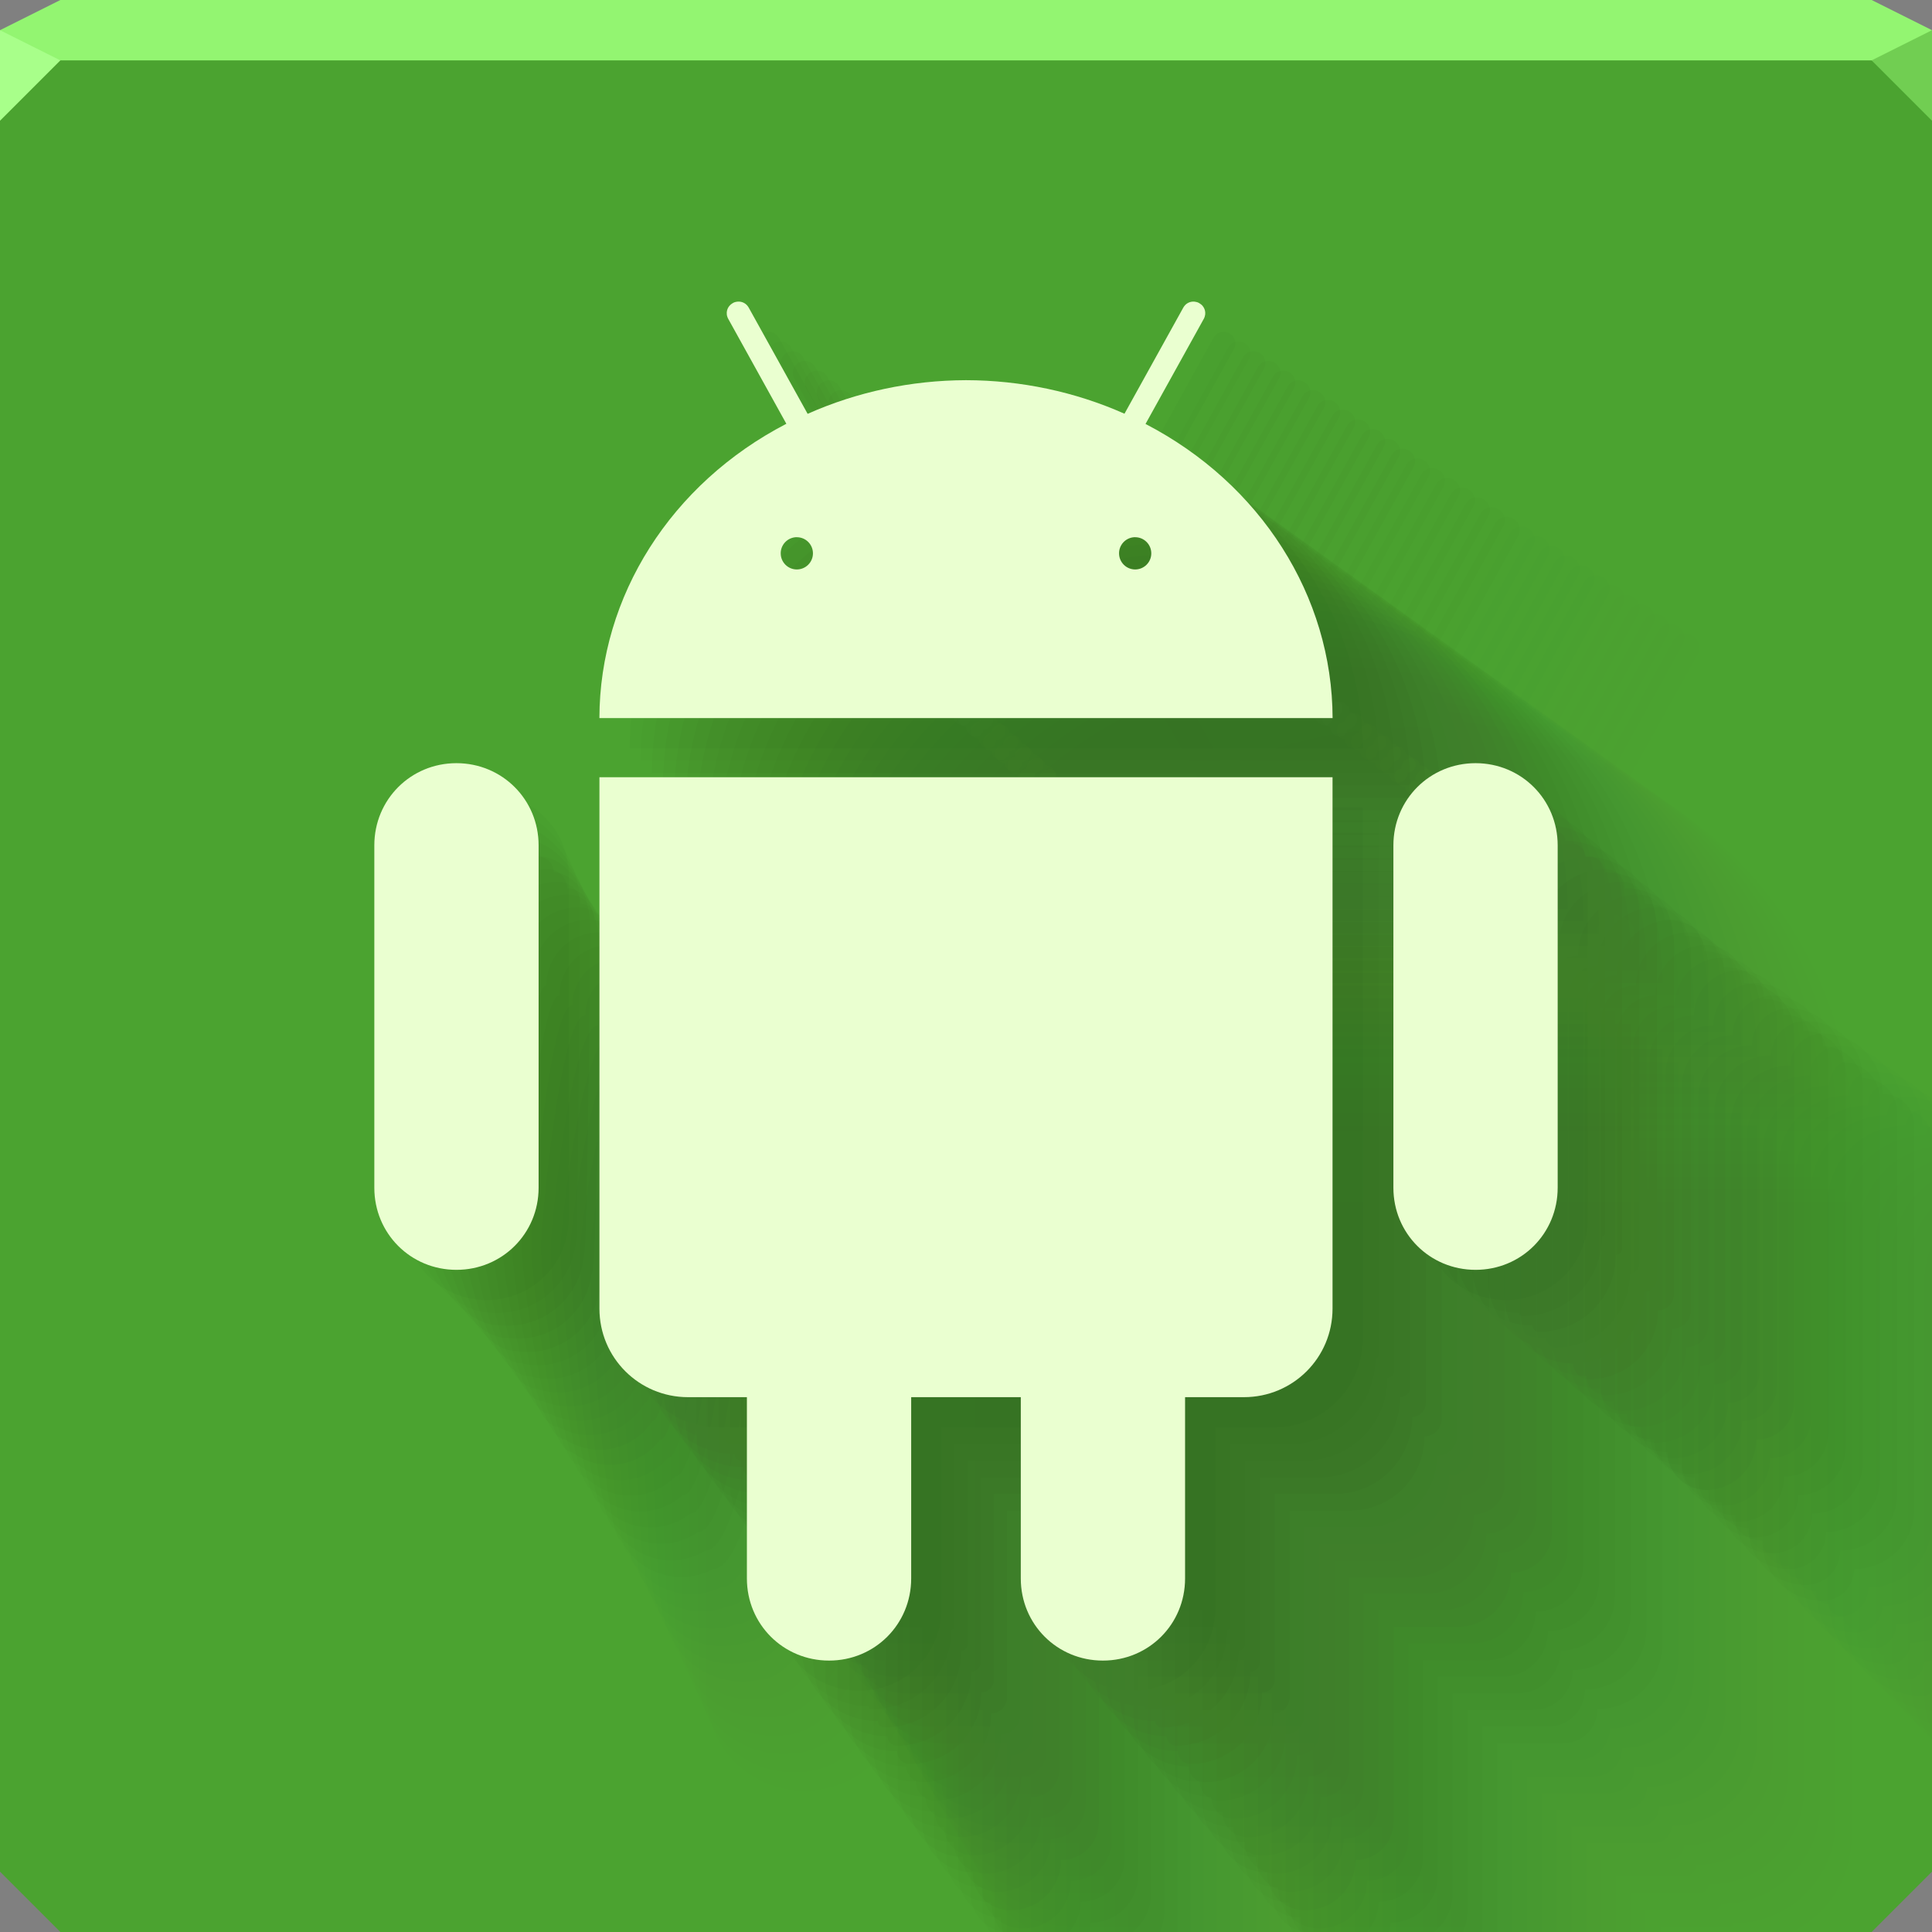 <?xml version="1.0" encoding="UTF-8"?>
<!-- Created with Inkscape (http://www.inkscape.org/) -->
<svg width="64" height="64" version="1.1" xmlns="http://www.w3.org/2000/svg" xmlns:cc="http://creativecommons.org/ns#" xmlns:dc="http://purl.org/dc/elements/1.1/" xmlns:rdf="http://www.w3.org/1999/02/22-rdf-syntax-ns#">
	<rect width="100%" height="100%" fill="#808080" stroke="none"/>
	<path d="m0 1v61l2 2h60l2-2v-61z" color="#000000" fill="#4ba330"/>
	<g transform="translate(1,1)" fill="#1c2c00" stroke-width=".137">
		<path transform="translate(-1,-1)" d="m37.77 20.992c-0.064 0.007-0.121 0.024-0.176 0.055-0.233 0.129-0.31 0.399-0.182 0.631l2.299 4.148c-4.563 2.367-7.39 6.821-7.4 11.652h29.025c-0.014-4.83-2.844-9.279-7.406-11.645l2.305-4.156c0.128-0.231 0.049-0.502-0.184-0.631-0.055-0.031-0.11-0.048-0.174-0.055-0.177-0.019-0.356 0.063-0.453 0.238l-2.326 4.197c-1.957-0.871-4.101-1.325-6.273-1.328-2.171 0.005-4.314 0.461-6.269 1.332l-2.332-4.201c-0.097-0.175-0.274-0.257-0.451-0.238h-0.002zm2.312 9.326c0.014-4.91e-4 0.029-4.91e-4 0.043 0 0.352-5.23e-4 0.638 0.285 0.639 0.637 5.24e-4 0.353-0.286 0.639-0.639 0.639-0.352-7.38e-4 -0.637-0.287-0.637-0.639-1.21e-4 -0.335 0.26-0.613 0.594-0.637zm13.393 0c0.015-5.43e-4 0.032-5.43e-4 0.047 0 0.351 7.37e-4 0.636 0.285 0.637 0.637 5.22e-4 0.352-0.285 0.638-0.637 0.639-0.353 5.25e-4 -0.639-0.286-0.639-0.639-1.2e-4 -0.335 0.258-0.613 0.592-0.637zm-26.824 8.945c-1.812 3e-6 -3.25 1.442-3.25 3.254v13.553c0 1.812 1.438 3.252 3.25 3.252s3.254-1.44 3.254-3.252v-13.553c0-1.812-1.442-3.254-3.254-3.254zm5.66 0.557v21.035c0 1.393 0.811 2.578 1.982 3.144h25.061c1.171-0.567 1.98-1.752 1.98-3.144v-21.035h-29.023zm31.689 1.412c-0.167 0.393-0.26 0.827-0.26 1.285v13.553c0 0.458 0.093 0.892 0.26 1.285v-16.123z" fill-opacity=".004"/>
		<path d="m24.425 9.992c-0.054 0.006-0.101 0.02-0.147 0.046-0.195 0.108-0.26 0.333-0.153 0.527l1.924 3.473c-3.818 1.981-6.185 5.707-6.193 9.75h24.288c-0.011-4.042-2.379-7.765-6.197-9.744l1.928-3.478c0.107-0.194 0.042-0.419-0.153-0.527-0.046-0.026-0.093-0.04-0.147-0.046-0.149-0.016-0.297 0.052-0.378 0.199l-1.947 3.513c-1.638-0.728-3.432-1.108-5.25-1.111-1.817 0.005-3.61 0.386-5.246 1.115l-1.951-3.517c-0.081-0.147-0.229-0.215-0.378-0.199zm1.934 7.804c0.012-4.11e-4 0.024-4.11e-4 0.036 0 0.295-4.38e-4 0.534 0.238 0.535 0.533 4.38e-4 0.295-0.239 0.535-0.535 0.535-0.295-6.18e-4 -0.533-0.24-0.533-0.535-1.01e-4 -0.28 0.217-0.513 0.496-0.533zm11.208 0c0.013-4.55e-4 0.025-4.55e-4 0.038 0 0.294 6.16e-4 0.532 0.239 0.533 0.533 4.37e-4 0.295-0.238 0.534-0.533 0.535-0.295 4.39e-4 -0.535-0.239-0.535-0.535-1.01e-4 -0.28 0.217-0.513 0.496-0.533zm-22.447 7.485c-1.516 3e-6 -2.72 1.206-2.72 2.722v11.342c0 1.517 1.204 2.72 2.72 2.72s2.722-1.204 2.722-2.72v-11.342c0-1.516-1.206-2.722-2.722-2.722zm33.76 0c-1.516 2e-6 -2.722 1.206-2.722 2.722v11.342c0 1.516 1.206 2.72 2.722 2.72s2.72-1.204 2.72-2.72v-11.342c0-1.517-1.204-2.722-2.72-2.722zm-29.023 0.466v17.602c0 1.626 1.31 2.934 2.936 2.934h1.949v6.006c0 1.516 1.206 2.72 2.722 2.72s2.72-1.204 2.72-2.72v-6.006h3.631v6.006c0 1.517 1.204 2.72 2.72 2.72s2.722-1.204 2.722-2.72v-6.006h1.949c1.626 0 2.936-1.308 2.936-2.934v-17.602z" fill-opacity=".024"/>
		<g style="">
			<path d="m24.823 10.315c-0.054 0.006-0.101 0.02-0.148 0.046-7.3369e-6 4.0669e-6 -1.4669e-5 8.1382e-6 -2.1996e-5 1.2214e-5 -0.196 0.109-0.262 0.335-0.154 0.53 0 0 4.5277e-6 8.1706e-6 1.3512e-5 2.4384e-5 0.001 0.002 1.937 3.494 1.937 3.494-8.9836e-6 4.6612e-6 -1.7967e-5 9.3226e-6 -2.695e-5 1.3984e-5 -3.842 1.994-6.224 5.743-6.232 9.811h24.441c-2.68e-8 -9.5097e-6 -5.4e-8 -1.9019e-5 -8.14e-8 -2.8529e-5 -0.011-4.067-2.394-7.814-6.236-9.805 0 0 4.5368e-6 -8.1841e-6 1.3539e-5 -2.4424e-5 0.001-0.002 1.94-3.5 1.94-3.5 4.0419e-6 -7.2922e-6 8.0775e-6 -1.4586e-5 1.2107e-5 -2.188e-5 0.108-0.195 0.042-0.421-0.154-0.53-6.9544e-6 -3.8546e-6 -1.3909e-5 -7.7026e-6 -2.0865e-5 -1.1544e-5 -0.046-0.026-0.094-0.04-0.148-0.046-5.5916e-6 -6.017e-7 -1.1183e-5 -1.2003e-6 -1.6775e-5 -1.7958e-6 -0.149-0.016-0.299 0.052-0.38 0.2 0 0-4.5817e-6 8.265e-6 -1.3674e-5 2.4666e-5 -0.001 0.002-1.96 3.535-1.96 3.535-7.7071e-6 -3.428e-6 -1.5414e-5 -6.8558e-6 -2.3122e-5 -1.0283e-5 -1.648-0.733-3.454-1.115-5.283-1.118-8.5505e-6 2.16e-8 -1.7101e-5 4.35e-8 -2.5652e-5 6.56e-8 -1.829 0.005-3.632 0.388-5.279 1.122 0 0-4.5907e-6 -8.274e-6 -1.37e-5 -2.4693e-5 -0.001-0.002-1.963-3.539-1.963-3.539-3.0614e-6 -5.5232e-6 -6.1252e-6 -1.1044e-5 -9.1915e-6 -1.6561e-5 -0.082-0.148-0.231-0.216-0.38-0.2l-2.7387e-5 4.193e-7 -6.871e-4 1.3258e-5m0.075 0.301m1.872 7.553c0.012-3.9799e-4 0.023-3.9823e-4 0.035-7.308e-7 4.5885e-4 -1.5104e-5 9.1769e-4 -1.486e-5 0.001 7.308e-7 0.285-4.2388e-4 0.517 0.23 0.517 0.515 0.011-7.8768e-6 0.021 0.009 0.021 0.021 4.2388e-4 0.286-0.231 0.518-0.517 0.517 7.8653e-6 0.011-0.009 0.021-0.021 0.021-0.285-5.9808e-4 -0.516-0.232-0.515-0.517-0.011-3.2773e-5 -0.021-0.009-0.021-0.021-9.7746e-5 -0.271 0.21-0.496 0.48-0.515 1.241e-5 -0.011 0.008-0.02 0.019-0.021h2.258e-7m0.432 0c7.6613e-6 -2.737e-7 1.8226e-5 -5.431e-7 2.5888e-5 -8.082e-7m10.847 0c0.012-4.4058e-4 0.025-4.4084e-4 0.037-7.706e-7 4.7518e-4 -1.592e-5 9.512e-4 -1.5394e-5 0.001 1.5788e-6 0.284 5.9614e-4 0.515 0.231 0.515 0.515 0.011 3.2697e-5 0.02 0.009 0.021 0.021 4.2291e-4 0.285-0.23 0.517-0.515 0.517 7.8447e-6 0.011-0.009 0.021-0.021 0.021-0.286 4.2485e-4 -0.518-0.231-0.517-0.517-0.011 7.8975e-6 -0.021-0.009-0.021-0.021-9.7746e-5 -0.271 0.21-0.496 0.48-0.515 1.2442e-5 -0.011 0.008-0.02 0.019-0.021h4.8387e-6m-0.865 0.289m-21.723 7.244c-1.467 2.9033e-6 -2.633 1.167-2.633 2.635-7.1334e-6 1.4e-9 -1.4267e-5 3.5e-9 -2.14e-5 6.3e-9 -0.058 2.2784e-5 -0.105 11.023-0.105 11.081v1.9962e-5c0 1.471 1.165 3.07 2.633 3.07 0 7.1366e-6 7e-10 1.4273e-5 2.1e-9 2.1409e-5 1.468 0.058 2.681-1.06 2.739-2.528 7.1364e-6 0 1.4272e-5 -7e-10 2.1408e-5 -2.1e-9 0.058-1.1332e-5 0.105-11.023 0.105-11.081v-1.9962e-5c0-1.471-1.167-3.072-2.635-3.072 0-7.1347e-6 -7e-10 -1.4269e-5 -2.1e-9 -2.1404e-5 -1.135e-5 -0.058-0.047-0.105-0.105-0.105m33.972 0c-1.467 1.9355e-6 -2.635 1.167-2.635 2.635-0.058 1.1414e-5 -0.105 0.047-0.105 0.105v11.413c0 1.467 1.167 2.633 2.635 2.633 1.1346e-5 0.058 0.046 0.105 0.105 0.105 1.468 0 2.633-1.165 2.633-2.633 0.058-1.1328e-5 0.105-0.046 0.105-0.105v-11.413c0-1.468-1.165-2.635-2.633-2.635-1.1332e-5 -0.058-0.046-0.105-0.105-0.105m-29.206 0.469v17.712c0 1.574 1.268 2.84 2.842 2.84 1.2325e-5 0.063 0.051 0.113 0.113 0.113h1.962v6.044c0 1.467 1.167 2.633 2.635 2.633 1.1346e-5 0.058 0.046 0.105 0.105 0.105 1.468 0 2.633-1.165 2.633-2.633 0.058-1.1328e-5 0.105-0.046 0.105-0.105v-6.044h3.654v6.044c0 1.468 1.165 2.633 2.633 2.633 1.1328e-5 0.058 0.046 0.105 0.105 0.105 1.468 0 2.635-1.165 2.635-2.633 0.058-1.1332e-5 0.105-0.046 0.105-0.105v-6.044h1.962c1.574 0 2.842-1.266 2.842-2.84 0.063-1.2307e-5 0.113-0.05 0.113-0.113v-17.712h-23.504" fill-opacity=".023"/>
			<path d="m25.221 10.637c-0.054 0.006-0.102 0.02-0.149 0.046-1.4674e-5 8.134e-6 -2.9338e-5 1.6276e-5 -4.3993e-5 2.4428e-5 -0.197 0.109-0.263 0.337-0.155 0.534 0 0 9.0555e-6 1.6341e-5 2.7025e-5 4.8768e-5 0.002 0.004 1.949 3.516 1.949 3.516-1.7967e-5 9.3224e-6 -3.5934e-5 1.8645e-5 -5.39e-5 2.7969e-5 -3.866 2.006-6.263 5.779-6.271 9.873h24.594c-5.36e-8 -1.9019e-5 -1.078e-7 -3.8038e-5 -1.628e-7 -5.7058e-5 -0.012-4.093-2.409-7.863-6.275-9.867 0 0 9.0735e-6 -1.6368e-5 2.7079e-5 -4.8849e-5 0.002-0.004 1.952-3.522 1.952-3.522 8.0839e-6 -1.4584e-5 1.6155e-5 -2.9171e-5 2.4214e-5 -4.376e-5 0.109-0.196 0.043-0.424-0.155-0.533-1.3909e-5 -7.7092e-6 -2.7819e-5 -1.5405e-5 -4.173e-5 -2.3088e-5 -0.047-0.026-0.095-0.041-0.149-0.046-1.1183e-5 -1.2033e-6 -2.2366e-5 -2.4006e-6 -3.3549e-5 -3.5916e-6 -0.15-0.016-0.3 0.053-0.383 0.201 0 0-9.1634e-6 1.653e-5 -2.7347e-5 4.9332e-5 -0.002 0.004-1.972 3.557-1.972 3.557-1.5414e-5 -6.8559e-6 -3.0828e-5 -1.3711e-5 -4.6243e-5 -2.0567e-5 -1.658-0.738-3.475-1.122-5.316-1.125-1.7101e-5 4.34e-8 -3.4202e-5 8.71e-8 -5.1303e-5 1.313e-7 -1.84 0.005-3.655 0.391-5.312 1.129 0 0-9.1814e-6 -1.6548e-5 -2.7401e-5 -4.9385e-5 -0.002-0.004-1.976-3.561-1.976-3.561-6.1228e-6 -1.1046e-5 -1.225e-5 -2.2087e-5 -1.8383e-5 -3.3122e-5 -0.082-0.149-0.232-0.217-0.383-0.201l-5.4774e-5 8.387e-7 -6.6419e-4 1.2816e-5m0.149 0.602m1.809 7.301c0.011-3.8498e-4 0.023-3.8547e-4 0.034-1.4617e-6 9.1769e-4 -3.0208e-5 0.002-2.9721e-5 0.003 1.4617e-6 0.276-4.0976e-4 0.5 0.223 0.5 0.498 0.023-1.5754e-5 0.041 0.018 0.041 0.041 4.0976e-4 0.276-0.224 0.5-0.5 0.5 1.5731e-5 0.023-0.018 0.041-0.041 0.041-0.276-5.7815e-4 -0.499-0.224-0.498-0.5-0.023-6.5546e-5 -0.041-0.019-0.041-0.041-9.4492e-5 -0.262 0.203-0.48 0.464-0.498 2.482e-5 -0.022 0.017-0.039 0.038-0.041h4.516e-7m0.864 0c1.5323e-5 -5.474e-7 3.3452e-5 -1.0862e-6 4.8776e-5 -1.6165e-6m10.485 0c0.012-4.2617e-4 0.024-4.2668e-4 0.036-1.5411e-6 9.5035e-4 -3.1841e-5 0.002-3.0788e-5 0.003 3.1576e-6 0.275 5.7628e-4 0.498 0.223 0.498 0.498 0.023 6.5394e-5 0.041 0.018 0.041 0.041 4.0882e-4 0.276-0.223 0.5-0.498 0.5 1.569e-5 0.023-0.018 0.041-0.041 0.041-0.276 4.1069e-4 -0.5-0.224-0.5-0.5-0.023 1.5795e-5 -0.041-0.018-0.041-0.041-9.4492e-5 -0.262 0.203-0.48 0.464-0.498 2.4885e-5 -0.022 0.017-0.039 0.038-0.041h4.6774e-6m-1.731 0.577m-20.999 7.002c-1.418 2.8065e-6 -2.545 1.128-2.545 2.547-1.4267e-5 2.8e-9 -2.8534e-5 6.9e-9 -4.28e-5 1.25e-8 -0.117 4.5568e-5 -0.21 10.703-0.21 10.82v3.9925e-5c0 1.425 1.126 3.419 2.545 3.419 0 1.4273e-5 1.3e-9 2.8546e-5 4.1e-9 4.2818e-5 1.419 0.117 2.639-0.917 2.756-2.335 1.4273e-5 0 2.8545e-5 -1.4e-9 4.2817e-5 -4.1e-9 0.117-2.2663e-5 0.21-10.703 0.21-10.82v-3.9925e-5c0-1.425-1.128-3.421-2.547-3.421 0-1.4269e-5 -1.4e-9 -2.8538e-5 -4.2e-9 -4.2807e-5 -2.2699e-5 -0.117-0.093-0.21-0.21-0.21m34.185 0c-1.418 1.871e-6 -2.547 1.128-2.547 2.547-0.117 2.2828e-5 -0.21 0.093-0.21 0.21v11.484c0 1.418 1.128 2.545 2.547 2.545 2.2692e-5 0.117 0.093 0.21 0.21 0.21 1.419 0 2.545-1.126 2.545-2.545 0.117-2.2657e-5 0.21-0.093 0.21-0.21v-11.484c0-1.419-1.127-2.547-2.545-2.547-2.2663e-5 -0.117-0.093-0.21-0.21-0.21m-29.389 0.472v17.823c0 1.522 1.225 2.745 2.747 2.745 2.465e-5 0.125 0.101 0.226 0.226 0.226h1.974v6.082c0 1.418 1.128 2.545 2.547 2.545 2.2692e-5 0.117 0.093 0.21 0.21 0.21 1.419 0 2.545-1.126 2.545-2.545 0.117-2.2657e-5 0.21-0.093 0.21-0.21v-6.082h3.677v6.082c0 1.419 1.126 2.545 2.545 2.545 2.2656e-5 0.117 0.093 0.21 0.21 0.21 1.419 0 2.547-1.127 2.547-2.545 0.117-2.2663e-5 0.21-0.093 0.21-0.21v-6.082h1.974c1.522 0 2.747-1.224 2.747-2.745 0.125-2.4614e-5 0.226-0.101 0.226-0.226v-17.823h-22.721" fill-opacity=".022"/>
			<path d="m25.62 10.96c-0.055 0.006-0.103 0.021-0.15 0.047-2.2011e-5 1.2201e-5 -4.4007e-5 2.4415e-5 -6.5989e-5 3.6642e-5 -0.199 0.11-0.265 0.339-0.156 0.537 0 0 1.3583e-5 2.4512e-5 4.0538e-5 7.3152e-5 0.003 0.006 1.961 3.538 1.961 3.538-2.6951e-5 1.3984e-5 -5.3901e-5 2.7968e-5 -8.085e-5 4.1953e-5 -3.89 2.018-6.301 5.814-6.31 9.934h24.747c-8.04e-8 -2.8529e-5 -1.618e-7 -5.7058e-5 -2.442e-7 -8.5586e-5 -0.012-4.118-2.424-7.911-6.314-9.928 0 0 1.361e-5 -2.4552e-5 4.0618e-5 -7.3273e-5 0.003-0.006 1.965-3.544 1.965-3.544 1.2126e-5 -2.1877e-5 2.4233e-5 -4.3757e-5 3.632e-5 -6.564e-5 0.109-0.197 0.043-0.427-0.156-0.537-2.0863e-5 -1.1564e-5 -4.1728e-5 -2.3108e-5 -6.2595e-5 -3.4632e-5 -0.047-0.026-0.095-0.041-0.15-0.047-1.6775e-5 -1.8051e-6 -3.3549e-5 -3.6009e-6 -5.0324e-5 -5.3875e-6 -0.151-0.016-0.302 0.053-0.385 0.202 0 0-1.3745e-5 2.4795e-5 -4.1021e-5 7.3998e-5 -0.003 0.006-1.984 3.579-1.984 3.579-2.3121e-5 -1.0284e-5 -4.6243e-5 -2.0567e-5 -6.9364e-5 -3.085e-5 -1.669-0.742-3.497-1.129-5.349-1.132-2.5652e-5 6.5e-8 -5.1303e-5 1.306e-7 -7.6954e-5 1.969e-7 -1.851 0.005-3.678 0.393-5.345 1.136 0 0-1.3772e-5 -2.4822e-5 -4.1101e-5 -7.4078e-5 -0.003-0.006-1.988-3.583-1.988-3.583-9.1841e-6 -1.657e-5 -1.8376e-5 -3.3131e-5 -2.7574e-5 -4.9683e-5 -0.083-0.149-0.234-0.219-0.385-0.202l-8.2161e-5 1.2581e-6 -6.4129e-4 1.2374e-5m0.224 0.903m1.747 7.049c0.011-3.7197e-4 0.022-3.727e-4 0.033-2.1925e-6 0.001-4.5312e-5 0.003-4.4581e-5 0.004 2.1925e-6 0.266-3.9564e-4 0.482 0.215 0.483 0.481 0.034-2.3631e-5 0.062 0.028 0.062 0.062 3.9564e-4 0.267-0.216 0.483-0.483 0.483 2.3596e-5 0.034-0.028 0.062-0.062 0.062-0.266-5.5823e-4 -0.482-0.217-0.481-0.483-0.034-9.8319e-5 -0.062-0.028-0.062-0.062-9.1237e-5 -0.253 0.196-0.463 0.448-0.481 3.7231e-5 -0.032 0.025-0.059 0.057-0.062h6.774e-7m1.296 0c2.2984e-5 -8.211e-7 4.8678e-5 -1.6293e-6 7.1663e-5 -2.4247e-6m10.124 0c0.012-4.1175e-4 0.023-4.1252e-4 0.035-2.3117e-6 0.001-4.7762e-5 0.003-4.6183e-5 0.004 4.7364e-6 0.265 5.5642e-4 0.481 0.216 0.481 0.481 0.034 9.8092e-5 0.061 0.028 0.062 0.062 3.9473e-4 0.266-0.215 0.482-0.481 0.483 2.3534e-5 0.034-0.028 0.062-0.062 0.062-0.267 3.9654e-4 -0.483-0.216-0.483-0.483-0.034 2.3692e-5 -0.062-0.028-0.062-0.062-9.1237e-5 -0.253 0.196-0.463 0.448-0.481 3.7327e-5 -0.032 0.025-0.059 0.057-0.062h4.5161e-6m-2.596 0.866m-20.275 6.761c-1.369 2.7097e-6 -2.457 1.089-2.457 2.459-2.14e-5 4.2e-9 -4.28e-5 1.04e-8 -6.42e-5 1.88e-8 -0.175 6.8352e-5 -0.314 10.384-0.314 10.559v5.9887e-5c0 1.38 1.087 3.769 2.457 3.769 0 2.141e-5 2.1e-9 4.2819e-5 6.3e-9 6.4228e-5 1.37 0.175 2.598-0.773 2.773-2.143 2.1409e-5 0 4.2818e-5 -2.1e-9 6.4226e-5 -6.3e-9 0.175-3.3995e-5 0.315-10.384 0.315-10.559v-5.9887e-5c0-1.38-1.089-3.771-2.459-3.771 0-2.1404e-5 -2.1e-9 -4.2808e-5 -6.2e-9 -6.421e-5 -3.4048e-5 -0.175-0.14-0.315-0.315-0.315m34.397 0c-1.369 1.8064e-6 -2.459 1.089-2.459 2.459-0.175 3.4242e-5 -0.315 0.14-0.315 0.315v11.557c0 1.369 1.089 2.457 2.459 2.457 3.4039e-5 0.175 0.139 0.315 0.315 0.315 1.37 0 2.457-1.087 2.457-2.457 0.175-3.3985e-5 0.315-0.139 0.315-0.315v-11.557c0-1.37-1.088-2.459-2.457-2.459-3.3995e-5 -0.175-0.139-0.315-0.315-0.315m-29.571 0.475v17.934c0 1.469 1.183 2.65 2.652 2.651 3.6975e-5 0.188 0.151 0.339 0.34 0.339h1.986v6.119c0 1.369 1.089 2.457 2.459 2.457 3.4039e-5 0.175 0.139 0.315 0.315 0.315 1.37 0 2.457-1.087 2.457-2.457 0.175-3.3985e-5 0.315-0.139 0.315-0.315v-6.119h3.7v6.119c0 1.37 1.087 2.457 2.457 2.457 3.3985e-5 0.175 0.139 0.315 0.315 0.315 1.37 0 2.459-1.088 2.459-2.457 0.175-3.3995e-5 0.315-0.139 0.315-0.315v-6.119h1.986c1.469 0 2.652-1.181 2.652-2.65 0.188-3.6922e-5 0.34-0.151 0.34-0.339v-17.934h-21.937" fill-opacity=".022"/>
			<path d="m26.018 11.283c-0.055 0.006-0.103 0.021-0.151 0.047-2.9348e-5 1.6268e-5 -5.8676e-5 3.2553e-5 -8.7986e-5 4.8855e-5 -0.2 0.111-0.267 0.342-0.156 0.54 0 0 1.8111e-5 3.2682e-5 5.405e-5 9.7536e-5 0.005 0.008 1.973 3.56 1.973 3.56-3.5934e-5 1.8645e-5 -7.1868e-5 3.729e-5 -1.078e-4 5.5937e-5 -3.914 2.031-6.34 5.85-6.349 9.995h24.899c-1.072e-7 -3.8039e-5 -2.158e-7 -7.6077e-5 -3.257e-7 -1.1412e-4 -0.012-4.144-2.439-7.96-6.353-9.989 0 0 1.8147e-5 -3.2736e-5 5.4157e-5 -9.7697e-5 0.005-0.008 1.977-3.566 1.977-3.566 1.6168e-5 -2.9169e-5 3.231e-5 -5.8342e-5 4.8427e-5 -8.752e-5 0.11-0.199 0.043-0.429-0.157-0.54-2.7818e-5 -1.5418e-5 -5.5638e-5 -3.081e-5 -8.346e-5 -4.6176e-5 -0.047-0.026-0.096-0.041-0.151-0.047-2.2366e-5 -2.4068e-6 -4.4733e-5 -4.8012e-6 -6.7099e-5 -7.1833e-6 -0.152-0.016-0.304 0.053-0.387 0.204 0 0-1.8327e-5 3.306e-5 -5.4694e-5 9.8664e-5 -0.005 0.008-1.996 3.601-1.996 3.601-3.0828e-5 -1.3712e-5 -6.1657e-5 -2.7423e-5 -9.2486e-5 -4.1133e-5 -1.679-0.747-3.518-1.136-5.382-1.139-3.4202e-5 8.66e-8 -6.8404e-5 1.741e-7 -1.0261e-4 2.625e-7 -1.863 0.005-3.701 0.395-5.378 1.143 0 0-1.8363e-5 -3.3096e-5 -5.4802e-5 -9.8771e-5 -0.005-0.008-2-3.605-2-3.605-1.2246e-5 -2.2093e-5 -2.4501e-5 -4.4174e-5 -3.6766e-5 -6.6244e-5 -0.083-0.15-0.235-0.22-0.387-0.203l-1.0955e-4 1.6774e-6 -6.1839e-4 1.1932e-5m0.298 1.203m1.684 6.797c0.011-3.5896e-4 0.021-3.5993e-4 0.032-2.9234e-6 0.002-6.0416e-5 0.004-5.9442e-5 0.006 2.9234e-6 0.257-3.8152e-4 0.465 0.207 0.466 0.464 0.045-3.1508e-5 0.082 0.037 0.082 0.082 3.8152e-4 0.257-0.208 0.466-0.466 0.466 3.1461e-5 0.046-0.037 0.082-0.082 0.082-0.257-5.383e-4 -0.464-0.209-0.464-0.466-0.045-1.3109e-4 -0.082-0.037-0.082-0.082-8.7983e-5 -0.244 0.189-0.447 0.432-0.464 4.9641e-5 -0.043 0.033-0.079 0.077-0.082h9.032e-7m1.728 0c3.0645e-5 -1.0948e-6 6.3904e-5 -2.1725e-6 9.4551e-5 -3.233e-6m9.762 0c0.011-3.9733e-4 0.022-3.9836e-4 0.033-3.0822e-6 0.002-6.3682e-5 0.004-6.1577e-5 0.006 6.3152e-6 0.256 5.3656e-4 0.463 0.208 0.464 0.464 0.045 1.3079e-4 0.082 0.037 0.082 0.082 3.8065e-4 0.257-0.207 0.465-0.464 0.466 3.1379e-5 0.045-0.037 0.082-0.082 0.082-0.257 3.8239e-4 -0.466-0.208-0.466-0.466-0.046 3.159e-5 -0.082-0.037-0.082-0.082-8.7983e-5 -0.244 0.189-0.447 0.432-0.464 4.977e-5 -0.043 0.033-0.079 0.077-0.082h4.3549e-6m-3.461 1.154m-19.551 6.519c-1.321 2.6129e-6 -2.369 1.05-2.369 2.371-2.8534e-5 5.6e-9 -5.7067e-5 1.4e-8 -8.5599e-5 2.51e-8 -0.234 9.1136e-5 -0.419 10.065-0.419 10.298v7.9849e-5c0 1.335 1.048 4.118 2.369 4.118 0 2.8546e-5 2.8e-9 5.7092e-5 8.3e-9 8.5637e-5 1.321 0.234 2.557-0.629 2.791-1.95 2.8545e-5 0 5.709e-5 -2.8e-9 8.5634e-5 -8.3e-9 0.234-4.5326e-5 0.42-10.064 0.42-10.298v-7.985e-5c0-1.334-1.05-4.12-2.371-4.12 0-2.8539e-5 -2.8e-9 -5.7077e-5 -8.3e-9 -8.5614e-5 -4.5398e-5 -0.234-0.186-0.42-0.42-0.42m34.61 0c-1.321 1.7419e-6 -2.371 1.05-2.371 2.371-0.234 4.5656e-5 -0.42 0.186-0.42 0.42v11.628c0 1.321 1.05 2.369 2.371 2.369 4.5385e-5 0.234 0.186 0.419 0.42 0.419 1.321 0 2.369-1.048 2.369-2.369 0.234-4.5313e-5 0.419-0.186 0.419-0.419v-11.628c0-1.321-1.049-2.371-2.369-2.371-4.5326e-5 -0.234-0.186-0.42-0.419-0.42m-29.754 0.478v18.044c0 1.417 1.141 2.556 2.557 2.556 4.93e-5 0.251 0.202 0.452 0.453 0.452h1.998v6.157c0 1.321 1.05 2.369 2.371 2.369 4.5385e-5 0.234 0.186 0.419 0.42 0.419 1.321 0 2.369-1.048 2.369-2.369 0.234-4.5313e-5 0.419-0.186 0.419-0.419v-6.157h3.723v6.157c0 1.321 1.048 2.369 2.369 2.369 4.5313e-5 0.234 0.186 0.419 0.419 0.419 1.321 0 2.371-1.049 2.371-2.369 0.234-4.5326e-5 0.42-0.186 0.42-0.419v-6.157h1.998c1.417 0 2.558-1.139 2.558-2.556 0.251-4.9229e-5 0.453-0.202 0.453-0.452v-18.044h-21.154" fill-opacity=".021"/>
			<path d="m26.416 11.605c-0.055 0.006-0.104 0.021-0.152 0.047-3.6684e-5 2.0335e-5 -7.3345e-5 4.0691e-5 -1.0998e-4 6.1069e-5 -0.201 0.111-0.268 0.344-0.157 0.543 0 0 2.2639e-5 4.0853e-5 6.7562e-5 1.2192e-4 0.006 0.01 1.985 3.582 1.985 3.582-4.4918e-5 2.3306e-5 -8.9835e-5 4.6613e-5 -1.3475e-4 6.9922e-5 -3.938 2.043-6.379 5.886-6.388 10.056h25.052c-1.34e-7 -4.7548e-5 -2.697e-7 -9.5096e-5 -4.071e-7 -1.4264e-4 -0.012-4.169-2.454-8.009-6.392-10.05 0 0 2.2684e-5 -4.092e-5 6.7697e-5 -1.2212e-4 0.006-0.01 1.989-3.588 1.989-3.588 2.021e-5 -3.6461e-5 4.0388e-5 -7.2928e-5 6.0534e-5 -1.094e-4 0.111-0.2 0.043-0.432-0.158-0.543-3.4772e-5 -1.9273e-5 -6.9547e-5 -3.8513e-5 -1.0433e-4 -5.7721e-5 -0.048-0.026-0.096-0.041-0.152-0.047-2.7958e-5 -3.0084e-6 -5.5916e-5 -6.0015e-6 -8.3873e-5 -8.9791e-6 -0.153-0.016-0.306 0.054-0.39 0.205 0 0-2.2909e-5 4.1325e-5 -6.8368e-5 1.2333e-4 -0.006 0.01-2.009 3.623-2.009 3.623-3.8535e-5 -1.714e-5 -7.7071e-5 -3.4279e-5 -1.1561e-4 -5.1417e-5 -1.689-0.751-3.54-1.143-5.415-1.146-4.2753e-5 1.082e-7 -8.5505e-5 2.176e-7 -1.2826e-4 3.281e-7 -1.874 0.005-3.723 0.398-5.411 1.15 0 0-2.2954e-5 -4.137e-5 -6.8502e-5 -1.2346e-4 -0.006-0.01-2.012-3.627-2.012-3.627-1.5307e-5 -2.7616e-5 -3.0626e-5 -5.5218e-5 -4.5957e-5 -8.2805e-5 -0.084-0.151-0.237-0.221-0.39-0.205l-1.3694e-4 2.0968e-6 -5.9548e-4 1.149e-5m0.373 1.504m1.622 6.546c0.01-3.4595e-4 0.02-3.4717e-4 0.031-3.6542e-6 0.002-7.552e-5 0.005-7.4302e-5 0.007 3.6542e-6 0.247-3.674e-4 0.448 0.2 0.448 0.447 0.057-3.9384e-5 0.103 0.046 0.103 0.103 3.674e-4 0.248-0.201 0.449-0.448 0.448 3.9326e-5 0.057-0.046 0.103-0.103 0.103-0.247-5.1838e-4 -0.447-0.201-0.447-0.448-0.057-1.6387e-4 -0.103-0.046-0.103-0.103-8.4729e-5 -0.235 0.182-0.43 0.416-0.447 6.2051e-5 -0.054 0.042-0.099 0.096-0.103h1.129e-6m2.16 0c3.8306e-5 -1.3685e-6 7.913e-5 -2.7155e-6 1.1744e-4 -4.0412e-6m9.401 0c0.011-3.8292e-4 0.021-3.842e-4 0.032-3.8528e-6 0.002-7.9602e-5 0.005-7.6971e-5 0.007 7.894e-6 0.247 5.167e-4 0.446 0.2 0.447 0.447 0.057 1.6349e-4 0.102 0.046 0.103 0.103 3.6656e-4 0.247-0.2 0.448-0.447 0.448 3.9224e-5 0.057-0.046 0.103-0.103 0.103-0.248 3.6823e-4 -0.449-0.201-0.448-0.448-0.057 3.9487e-5 -0.103-0.046-0.103-0.103-8.4729e-5 -0.235 0.182-0.43 0.416-0.447 6.2212e-5 -0.054 0.042-0.099 0.096-0.103h4.1936e-6m-4.327 1.443m-18.827 6.278c-1.272 2.5162e-6 -2.282 1.011-2.282 2.283-3.5667e-5 7e-9 -7.1334e-5 1.75e-8 -1.07e-4 3.14e-8 -0.292 1.1392e-4 -0.524 9.745-0.524 10.037v9.9812e-5c0 1.289 1.01 4.468 2.282 4.468 0 3.5683e-5 3.4e-9 7.1365e-5 1.04e-8 1.0705e-4 1.272 0.292 2.515-0.486 2.808-1.757 3.5682e-5 0 7.1362e-5 -3.5e-9 1.0704e-4 -1.04e-8 0.292-5.6658e-5 0.525-9.745 0.525-10.037v-9.9812e-5c0-1.289-1.012-4.469-2.283-4.469 0-3.5673e-5 -3.5e-9 -7.1346e-5 -1.04e-8 -1.0702e-4 -5.6747e-5 -0.292-0.233-0.525-0.525-0.525m34.822 0c-1.272 1.6775e-6 -2.283 1.012-2.283 2.283-0.292 5.707e-5 -0.525 0.233-0.525 0.525v11.699c0 1.272 1.011 2.282 2.283 2.282 5.6731e-5 0.292 0.232 0.524 0.525 0.524 1.272 0 2.282-1.01 2.282-2.282 0.292-5.6641e-5 0.524-0.232 0.524-0.524v-11.699c0-1.272-1.01-2.283-2.282-2.283-5.6658e-5 -0.292-0.232-0.525-0.524-0.525m-29.936 0.48v18.155c0 1.364 1.099 2.461 2.463 2.461 6.1626e-5 0.313 0.253 0.565 0.566 0.565h2.01v6.195c0 1.272 1.011 2.282 2.283 2.282 5.6731e-5 0.292 0.232 0.524 0.525 0.524 1.272 0 2.282-1.01 2.282-2.282 0.292-5.6641e-5 0.524-0.232 0.524-0.524v-6.195h3.745v6.195c0 1.272 1.01 2.282 2.282 2.282 5.6641e-5 0.292 0.232 0.524 0.524 0.524 1.272 0 2.283-1.01 2.283-2.282 0.292-5.6658e-5 0.525-0.232 0.525-0.524v-6.195h2.01c1.364 0 2.463-1.097 2.463-2.461 0.313-6.1536e-5 0.566-0.252 0.566-0.566v-18.155h-20.37" fill-opacity=".02"/>
			<path d="m26.814 11.928c-0.056 0.006-0.105 0.021-0.153 0.048-4.4022e-5 2.4402e-5 -8.8014e-5 4.883e-5 -1.3198e-4 7.3283e-5 -0.202 0.112-0.27 0.346-0.158 0.547 0 0 2.7166e-5 4.9024e-5 8.1075e-5 1.463e-4 0.007 0.012 1.997 3.604 1.997 3.604-5.3901e-5 2.7967e-5 -1.078e-4 5.5936e-5 -1.617e-4 8.3906e-5 -3.962 2.056-6.418 5.922-6.427 10.118h25.205c-1.608e-7 -5.7058e-5 -3.236e-7 -1.1412e-4 -4.884e-7 -1.7117e-4 -0.012-4.194-2.469-8.058-6.431-10.112 0 0 2.722e-5 -4.9104e-5 8.1236e-5 -1.4655e-4 0.007-0.012 2.001-3.61 2.001-3.61 2.4252e-5 -4.3753e-5 4.8466e-5 -8.7513e-5 7.2641e-5 -1.3128e-4 0.111-0.201 0.044-0.435-0.159-0.547-4.1726e-5 -2.3128e-5 -8.3456e-5 -4.6216e-5 -1.2519e-4 -6.9265e-5 -0.048-0.027-0.097-0.042-0.152-0.047-3.355e-5 -3.6101e-6 -6.7099e-5 -7.2018e-6 -1.0065e-4 -1.0775e-5 -0.154-0.017-0.308 0.054-0.392 0.206 0 0-2.749e-5 4.959e-5 -8.2041e-5 1.48e-4 -0.007 0.012-2.021 3.645-2.021 3.645-4.6242e-5 -2.0568e-5 -9.2486e-5 -4.1134e-5 -1.3873e-4 -6.17e-5 -1.7-0.756-3.561-1.15-5.448-1.153-5.1303e-5 1.3e-7 -1.0261e-4 2.612e-7 -1.5391e-4 3.938e-7 -1.886 0.005-3.746 0.4-5.444 1.157 0 0-2.7544e-5 -4.9644e-5 -8.2202e-5 -1.4816e-4 -0.007-0.013-2.025-3.649-2.025-3.649-1.8368e-5 -3.3139e-5 -3.6751e-5 -6.6261e-5 -5.5149e-5 -9.9366e-5 -0.084-0.152-0.238-0.223-0.392-0.206l-1.6432e-4 2.5161e-6 -5.7258e-4 1.1048e-5m0.447 1.805m1.56 6.294c0.01-3.3294e-4 0.02-3.344e-4 0.029-4.385e-6 0.003-9.0624e-5 0.006-8.9162e-5 0.008 4.385e-6 0.238-3.5328e-4 0.431 0.192 0.431 0.43 0.068-4.7261e-5 0.123 0.055 0.124 0.123 3.5328e-4 0.238-0.193 0.432-0.431 0.431 4.7192e-5 0.068-0.055 0.124-0.124 0.124-0.238-4.9846e-4 -0.43-0.193-0.43-0.431-0.068-1.9664e-4 -0.123-0.056-0.123-0.124-8.1474e-5 -0.226 0.175-0.414 0.4-0.43 7.4462e-5 -0.065 0.05-0.118 0.115-0.123h1.3548e-6m2.592 0c4.5968e-5 -1.6421e-6 9.4356e-5 -3.2586e-6 1.4033e-4 -4.8494e-6m9.039 0c0.01-3.685e-4 0.021-3.7004e-4 0.031-4.6233e-6 0.003-9.5523e-5 0.006-9.2365e-5 0.009 9.4727e-6 0.237 4.9684e-4 0.429 0.193 0.43 0.43 0.068 1.9618e-4 0.123 0.055 0.123 0.123 3.5247e-4 0.238-0.192 0.431-0.43 0.431 4.7068e-5 0.068-0.055 0.123-0.123 0.124-0.238 3.5408e-4 -0.432-0.193-0.431-0.431-0.068 4.7385e-5 -0.124-0.055-0.124-0.124-8.1474e-5 -0.226 0.175-0.414 0.4-0.43 7.4655e-5 -0.065 0.05-0.118 0.115-0.123h4.0323e-6m-5.192 1.731m-18.103 6.037c-1.223 2.4194e-6 -2.194 0.972-2.194 2.195-4.2801e-5 8.4e-9 -8.56e-5 2.09e-8 -1.284e-4 3.76e-8 -0.351 1.367e-4 -0.629 9.426-0.629 9.777v1.1977e-4c0 1.243 0.971 4.817 2.194 4.817 0 4.282e-5 4.1e-9 8.5638e-5 1.24e-8 1.2846e-4 1.223 0.351 2.474-0.342 2.825-1.565 4.2818e-5 0 8.5635e-5 -4.1e-9 1.2845e-4 -1.24e-8 0.351-6.799e-5 0.63-9.425 0.63-9.776v-1.1977e-4c0-1.243-0.973-4.819-2.195-4.819 0-4.2808e-5 -4.2e-9 -8.5615e-5 -1.25e-8 -1.2842e-4 -6.8097e-5 -0.351-0.279-0.63-0.63-0.63m35.034 0c-1.223 1.613e-6 -2.196 0.973-2.196 2.195-0.351 6.8484e-5 -0.63 0.279-0.63 0.63v11.77c0 1.223 0.972 2.194 2.195 2.194 6.8078e-5 0.351 0.279 0.629 0.63 0.629 1.223 0 2.194-0.971 2.194-2.194 0.351-6.797e-5 0.629-0.278 0.629-0.629v-11.77c0-1.223-0.971-2.196-2.194-2.196-6.799e-5 -0.351-0.279-0.63-0.629-0.63m-30.119 0.483v18.266c0 1.312 1.056 2.366 2.368 2.367 7.3951e-5 0.376 0.303 0.679 0.679 0.679h2.023v6.233c0 1.223 0.972 2.194 2.195 2.194 6.8078e-5 0.351 0.279 0.629 0.63 0.629 1.223 0 2.194-0.971 2.194-2.194 0.351-6.797e-5 0.629-0.278 0.629-0.629v-6.233h3.768v6.233c0 1.223 0.971 2.194 2.194 2.194 6.797e-5 0.351 0.278 0.629 0.629 0.629 1.223 0 2.196-0.971 2.196-2.194 0.351-6.799e-5 0.63-0.279 0.63-0.629v-6.233h2.023c1.312 0 2.368-1.055 2.368-2.366 0.376-7.3843e-5 0.679-0.303 0.679-0.679v-18.266h-19.587" fill-opacity=".02"/>
			<path d="m27.213 12.25c-0.056 0.006-0.105 0.021-0.153 0.048-5.1358e-5 2.8469e-5 -1.0268e-4 5.6968e-5 -1.5398e-4 8.5497e-5 -0.203 0.113-0.271 0.348-0.159 0.55 0 0 3.1694e-5 5.7194e-5 9.4588e-5 1.7069e-4 0.008 0.014 2.009 3.625 2.009 3.625-6.2885e-5 3.2628e-5 -1.2577e-4 6.5258e-5 -1.8865e-4 9.789e-5 -3.986 2.068-6.457 5.958-6.466 10.179h25.358c-1.876e-7 -6.6568e-5 -3.775e-7 -1.3313e-4 -5.699e-7 -1.997e-4 -0.012-4.22-2.484-8.107-6.47-10.173 0 0 3.1757e-5 -5.7288e-5 9.4776e-5 -1.7097e-4 0.008-0.014 2.013-3.631 2.013-3.631 2.8294e-5 -5.1045e-5 5.6543e-5 -1.021e-4 8.4748e-5 -1.5316e-4 0.112-0.202 0.044-0.437-0.16-0.55-4.8681e-5 -2.6982e-5 -9.7366e-5 -5.3918e-5 -1.4606e-4 -8.0809e-5 -0.048-0.027-0.097-0.042-0.153-0.048-3.9141e-5 -4.2118e-6 -7.8282e-5 -8.402e-6 -1.1742e-4 -1.2571e-5 -0.155-0.017-0.31 0.054-0.395 0.207 0 0-3.2072e-5 5.7855e-5 -9.5715e-5 1.7266e-4 -0.008 0.015-2.033 3.667-2.033 3.667-5.395e-5 -2.3996e-5 -1.079e-4 -4.799e-5 -1.6185e-4 -7.1983e-5 -1.71-0.761-3.583-1.157-5.481-1.16-5.9854e-5 1.516e-7 -1.1971e-4 3.047e-7 -1.7956e-4 4.593e-7 -1.897 0.005-3.769 0.403-5.477 1.164 0 0-3.2135e-5 -5.7918e-5 -9.5903e-5 -1.7285e-4 -0.008-0.015-2.037-3.671-2.037-3.671-2.143e-5 -3.8662e-5 -4.2876e-5 -7.7305e-5 -6.434e-5 -1.1593e-4 -0.085-0.153-0.24-0.224-0.395-0.207l-1.9171e-4 2.9355e-6 -5.4968e-4 1.0606e-5m0.522 2.106m1.497 6.042c0.009-3.1993e-4 0.019-3.2163e-4 0.028-5.1159e-6 0.003-1.0573e-4 0.006-1.0402e-4 0.01 5.1159e-6 0.228-3.3915e-4 0.413 0.184 0.414 0.412 0.079-5.5138e-5 0.144 0.064 0.144 0.144 3.3915e-4 0.229-0.185 0.414-0.414 0.414 5.5057e-5 0.08-0.065 0.144-0.144 0.144-0.228-4.7853e-4 -0.413-0.186-0.412-0.414-0.079-2.2941e-4 -0.144-0.065-0.144-0.144-7.822e-5 -0.217 0.168-0.397 0.384-0.413 8.6872e-5 -0.076 0.059-0.138 0.134-0.144h1.5806e-6m3.025 0c5.3629e-5 -1.9159e-6 1.0958e-4 -3.8017e-6 1.6321e-4 -5.6577e-6m8.678 0c0.01-3.5408e-4 0.02-3.5588e-4 0.03-5.3939e-6 0.003-1.1144e-4 0.007-1.0776e-4 0.01 1.1052e-5 0.228 4.7698e-4 0.412 0.185 0.412 0.412 0.079 2.2888e-4 0.143 0.064 0.144 0.144 3.3838e-4 0.228-0.184 0.413-0.412 0.414 5.4913e-5 0.079-0.064 0.144-0.144 0.144-0.229 3.3993e-4 -0.414-0.185-0.414-0.414-0.08 5.5282e-5 -0.144-0.065-0.144-0.144-7.822e-5 -0.217 0.168-0.397 0.384-0.413 8.7097e-5 -0.076 0.059-0.138 0.134-0.144h3.871e-6m-6.057 2.02m-17.379 5.795c-1.174 2.3227e-6 -2.106 0.934-2.106 2.108-4.9934e-5 9.8e-9 -9.9867e-5 2.44e-8 -1.498e-4 4.39e-8 -0.409 1.5949e-4 -0.734 9.106-0.734 9.516v1.3974e-4c0 1.198 0.932 5.167 2.106 5.167 0 4.9956e-5 4.9e-9 9.9911e-5 1.46e-8 1.4986e-4 1.174 0.409 2.433-0.198 2.842-1.372 4.9954e-5 0 9.9908e-5 -4.9e-9 1.4986e-4 -1.46e-8 0.409-7.9321e-5 0.734-9.106 0.734-9.515v-1.3974e-4c0-1.198-0.934-5.168-2.108-5.168 0-4.9943e-5 -4.8e-9 -9.9884e-5 -1.45e-8 -1.4982e-4 -7.9446e-5 -0.409-0.326-0.734-0.735-0.734m35.247 0c-1.174 1.5485e-6 -2.108 0.934-2.108 2.108-0.409 7.9898e-5 -0.734 0.326-0.734 0.735v11.842c0 1.174 0.934 2.106 2.108 2.106 7.9424e-5 0.409 0.325 0.734 0.735 0.734 1.174 0 2.106-0.932 2.106-2.106 0.409-7.9298e-5 0.734-0.325 0.734-0.734v-11.842c0-1.174-0.932-2.108-2.106-2.108-7.9321e-5 -0.409-0.325-0.734-0.734-0.734m-30.302 0.486v18.376c0 1.259 1.014 2.272 2.273 2.272 8.6276e-5 0.439 0.353 0.792 0.792 0.792h2.035v6.271c0 1.174 0.934 2.106 2.108 2.106 7.9424e-5 0.409 0.325 0.734 0.735 0.734 1.174 0 2.106-0.932 2.106-2.106 0.409-7.9298e-5 0.734-0.325 0.734-0.734v-6.271h3.791v6.271c0 1.174 0.932 2.106 2.106 2.106 7.9298e-5 0.409 0.325 0.734 0.734 0.734 1.174 0 2.108-0.932 2.108-2.106 0.409-7.9321e-5 0.734-0.325 0.734-0.734v-6.271h2.035c1.259 0 2.273-1.013 2.273-2.272 0.439-8.615e-5 0.792-0.353 0.792-0.792v-18.376h-18.803" fill-opacity=".019"/>
			<path d="m27.611 12.573c-0.056 0.006-0.106 0.021-0.154 0.048-5.8695e-5 3.2536e-5 -1.1735e-4 6.5106e-5 -1.7597e-4 9.7711e-5 -0.205 0.114-0.273 0.35-0.16 0.553 0 0 3.6222e-5 6.5365e-5 1.081e-4 1.9507e-4 0.009 0.016 2.021 3.647 2.021 3.647-7.1869e-5 3.7289e-5 -1.4374e-4 7.4581e-5 -2.156e-4 1.1187e-4 -4.01 2.081-6.496 5.994-6.505 10.24h25.511c-2.144e-7 -7.6077e-5 -4.315e-7 -1.5215e-4 -6.513e-7 -2.2823e-4 -0.012-4.245-2.499-8.155-6.509-10.234 0 0 3.6294e-5 -6.5472e-5 1.0831e-4 -1.9539e-4 0.009-0.017 2.025-3.653 2.025-3.653 3.2336e-5 -5.8337e-5 6.4621e-5 -1.1668e-4 9.6855e-5 -1.7504e-4 0.113-0.203 0.044-0.44-0.161-0.553-5.5635e-5 -3.0837e-5 -1.1128e-4 -6.1621e-5 -1.6692e-4 -9.2353e-5 -0.048-0.027-0.098-0.042-0.154-0.048-4.4733e-5 -4.8136e-6 -8.9465e-5 -9.6024e-6 -1.342e-4 -1.4367e-5 -0.156-0.017-0.312 0.055-0.397 0.209 0 0-3.6654e-5 6.612e-5 -1.0939e-4 1.9733e-4 -0.009 0.017-2.045 3.689-2.045 3.689-6.1657e-5 -2.7424e-5 -1.2331e-4 -5.4846e-5 -1.8497e-4 -8.2266e-5 -1.72-0.765-3.605-1.164-5.514-1.167-6.8404e-5 1.732e-7 -1.3681e-4 3.482e-7 -2.0521e-4 5.249e-7 -1.908 0.005-3.791 0.405-5.51 1.171 0 0-3.6726e-5 -6.6192e-5 -1.096e-4 -1.9754e-4 -0.009-0.017-2.049-3.693-2.049-3.693-2.4491e-5 -4.4186e-5 -4.9002e-5 -8.8348e-5 -7.3532e-5 -1.3249e-4 -0.085-0.154-0.241-0.225-0.397-0.208 0 0-2.191e-4 3.3549e-6 -2.191e-4 3.3549e-6l-5.2677e-4 1.0164e-5m0.596 2.407m1.435 5.79c0.009-3.0692e-4 0.018-3.0886e-4 0.027-5.8467e-6 0.004-1.2083e-4 0.007-1.1888e-4 0.011 5.8467e-6 0.219-3.2503e-4 0.396 0.177 0.397 0.395 0.091-6.3015e-5 0.165 0.073 0.165 0.164 3.2503e-4 0.219-0.177 0.397-0.397 0.397 6.2922e-5 0.091-0.074 0.165-0.165 0.165-0.219-4.5861e-4 -0.396-0.178-0.395-0.397-0.091-2.6218e-4 -0.164-0.074-0.164-0.165-7.4966e-5 -0.208 0.161-0.381 0.368-0.395 9.9282e-5 -0.086 0.067-0.158 0.153-0.164h1.8065e-6m3.457 0c6.129e-5 -2.1895e-6 1.2481e-4 -4.3448e-6 1.861e-4 -6.4659e-6m8.316 0c0.009-3.3967e-4 0.019-3.4172e-4 0.029-6.1644e-6 0.004-1.2736e-4 0.008-1.2315e-4 0.011 1.263e-5 0.218 4.5713e-4 0.395 0.177 0.395 0.395 0.091 2.6158e-4 0.164 0.074 0.164 0.164 3.2429e-4 0.219-0.177 0.396-0.395 0.397 6.2758e-5 0.091-0.073 0.165-0.164 0.165-0.219 3.2578e-4 -0.397-0.177-0.397-0.397-0.091 6.318e-5 -0.165-0.074-0.165-0.165-7.4966e-5 -0.208 0.161-0.381 0.368-0.395 9.9539e-5 -0.086 0.067-0.158 0.153-0.164h3.7096e-6m-6.923 2.308m-16.654 5.554c-1.125 2.2259e-6 -2.018 0.895-2.019 2.02-5.7068e-5 1.12e-8 -1.1413e-4 2.79e-8 -1.712e-4 5.02e-8 -0.467 1.8227e-4 -0.839 8.787-0.839 9.255v1.597e-4c0 1.152 0.893 5.516 2.018 5.516 0 5.7093e-5 5.6e-9 1.1418e-4 1.66e-8 1.7127e-4 1.125 0.468 2.391-0.055 2.859-1.18 5.7091e-5 0 1.1418e-4 -5.5e-9 1.7127e-4 -1.66e-8 0.468-9.0653e-5 0.839-8.787 0.839-9.254v-1.597e-4c0-1.152-0.895-5.517-2.02-5.517 0-5.7078e-5 -5.5e-9 -1.1415e-4 -1.66e-8 -1.7123e-4 -9.0796e-5 -0.468-0.372-0.839-0.84-0.839m35.459 0c-1.125 1.4839e-6 -2.02 0.895-2.02 2.02-0.468 9.1312e-5 -0.839 0.372-0.839 0.84v11.913c0 1.125 0.895 2.018 2.02 2.019 9.077e-5 0.468 0.372 0.839 0.84 0.839 1.125 0 2.018-0.893 2.019-2.018 0.468-9.0626e-5 0.839-0.371 0.839-0.839v-11.913c0-1.125-0.893-2.02-2.018-2.02-9.0653e-5 -0.468-0.371-0.839-0.839-0.839m-30.484 0.489v18.487c0 1.207 0.972 2.177 2.179 2.177 9.8601e-5 0.501 0.404 0.905 0.906 0.905h2.047v6.308c0 1.125 0.895 2.018 2.02 2.019 9.077e-5 0.468 0.372 0.839 0.84 0.839 1.125 0 2.018-0.893 2.019-2.018 0.468-9.0626e-5 0.839-0.371 0.839-0.839v-6.308h3.814v6.308c0 1.125 0.893 2.018 2.018 2.019 9.0626e-5 0.468 0.371 0.839 0.839 0.839 1.125 0 2.02-0.893 2.02-2.018 0.468-9.0653e-5 0.839-0.371 0.839-0.839v-6.308h2.047c1.207 0 2.179-0.97 2.179-2.177 0.501-9.8457e-5 0.905-0.403 0.905-0.905v-18.487h-18.02" fill-opacity=".018"/>
			<path d="m28.009 12.896c-0.057 0.006-0.107 0.021-0.155 0.048-6.6032e-5 3.6603e-5 -1.3202e-4 7.3244e-5 -1.9797e-4 1.0992e-4 -0.206 0.114-0.275 0.352-0.161 0.557 0 0 4.075e-5 7.3535e-5 1.2161e-4 2.1946e-4 0.01 0.019 2.033 3.669 2.033 3.669-8.0852e-5 4.1951e-5 -1.617e-4 8.3904e-5 -2.4255e-4 1.2586e-4 -4.034 2.093-6.535 6.03-6.543 10.302h25.663c-2.411e-7 -8.5587e-5 -4.854e-7 -1.7117e-4 -7.327e-7 -2.5676e-4 -0.012-4.271-2.514-8.204-6.548-10.296 0 0 4.0831e-5 -7.3657e-5 1.2185e-4 -2.1982e-4 0.01-0.019 2.037-3.675 2.037-3.675 3.6378e-5 -6.563e-5 7.2698e-5 -1.3127e-4 1.0896e-4 -1.9692e-4 0.113-0.205 0.044-0.442-0.161-0.557-6.259e-5 -3.4691e-5 -1.2518e-4 -6.9324e-5 -1.8779e-4 -1.039e-4 -0.049-0.027-0.099-0.042-0.155-0.048-5.0324e-5 -5.4152e-6 -1.0065e-4 -1.0803e-5 -1.5097e-4 -1.6162e-5 -0.157-0.017-0.313 0.055-0.399 0.21 0 0-4.1236e-5 7.4385e-5 -1.2306e-4 2.2199e-4 -0.01 0.019-2.057 3.712-2.057 3.712-6.9364e-5 -3.0852e-5 -1.3873e-4 -6.1702e-5 -2.0809e-4 -9.255e-5 -1.73-0.77-3.626-1.171-5.547-1.174-7.6955e-5 1.95e-7 -1.5391e-4 3.918e-7 -2.3086e-4 5.906e-7 -1.92 0.005-3.814 0.407-5.543 1.178 0 0-4.1316e-5 -7.4466e-5 -1.233e-4 -2.2223e-4 -0.01-0.019-2.062-3.716-2.062-3.716-2.7552e-5 -4.9709e-5 -5.5127e-5 -9.9392e-5 -8.2723e-5 -1.4905e-4 -0.086-0.155-0.242-0.227-0.399-0.21 0 0-2.4648e-4 3.7742e-6 -2.4648e-4 3.7742e-6s-5.0387e-4 9.7226e-6 -5.0387e-4 9.7226e-6m0.671 2.708m1.373 5.539c0.009-2.939e-4 0.017-2.961e-4 0.026-6.5775e-6 0.004-1.3594e-4 0.008-1.3374e-4 0.012 6.5775e-6 0.209-3.1091e-4 0.379 0.169 0.38 0.378 0.102-7.0892e-5 0.185 0.083 0.185 0.185 3.1091e-4 0.21-0.17 0.38-0.379 0.38 7.0787e-5 0.102-0.083 0.185-0.185 0.185-0.209-4.3869e-4 -0.378-0.17-0.378-0.379-0.102-2.9496e-4 -0.185-0.083-0.185-0.185-7.1712e-5 -0.199 0.154-0.364 0.352-0.378 1.1169e-4 -0.097 0.075-0.178 0.172-0.185h2.0323e-6m3.889 0c6.8952e-5 -2.4632e-6 1.4003e-4 -4.8879e-6 2.0899e-4 -7.2741e-6m7.954 0c0.009-3.2525e-4 0.018-3.2756e-4 0.027-6.935e-6 0.004-1.4328e-4 0.009-1.3855e-4 0.013 1.4209e-5 0.209 4.3727e-4 0.378 0.169 0.378 0.378 0.102 2.9427e-4 0.184 0.083 0.185 0.185 3.102e-4 0.209-0.169 0.379-0.378 0.38 7.0602e-5 0.102-0.083 0.185-0.185 0.185-0.21 3.1162e-4 -0.38-0.17-0.38-0.379-0.102 7.1077e-5 -0.185-0.083-0.185-0.185-7.1711e-5 -0.199 0.154-0.364 0.352-0.378 1.1198e-4 -0.097 0.075-0.178 0.172-0.185h3.5483e-6m-7.788 2.597m-15.93 5.312c-1.076 2.1291e-6 -1.931 0.856-1.931 1.932-6.4201e-5 1.25e-8 -1.284e-4 3.13e-8 -1.926e-4 5.64e-8 -0.526 2.0506e-4 -0.943 8.468-0.943 8.994v1.7966e-4c0 1.107 0.854 5.865 1.931 5.865 0 6.4229e-5 6.2e-9 1.2846e-4 1.87e-8 1.9268e-4 1.076 0.526 2.35 0.089 2.876-0.987 6.4227e-5 0 1.2845e-4 -6.3e-9 1.9268e-4 -1.87e-8 0.526-1.0198e-4 0.944-8.467 0.944-8.993v-1.7966e-4c0-1.107-0.856-5.867-1.932-5.867 0-6.4212e-5 -6.2e-9 -1.2842e-4 -1.87e-8 -1.9263e-4 -1.0215e-4 -0.526-0.419-0.944-0.944-0.944m35.671 0c-1.076 1.4194e-6 -1.932 0.856-1.932 1.932-0.526 1.0273e-4 -0.944 0.419-0.944 0.944v11.984c0 1.076 0.856 1.931 1.932 1.931 1.0212e-4 0.526 0.418 0.944 0.944 0.944 1.076 0 1.931-0.854 1.931-1.931 0.526-1.0195e-4 0.944-0.418 0.944-0.944v-11.984c0-1.076-0.855-1.932-1.931-1.932-1.0198e-4 -0.526-0.418-0.944-0.944-0.944m-30.667 0.492v18.598c0 1.154 0.93 2.083 2.084 2.083 1.1093e-4 0.564 0.455 1.018 1.019 1.018h2.059v6.346c0 1.076 0.856 1.931 1.932 1.931 1.0212e-4 0.526 0.418 0.944 0.944 0.944 1.076 0 1.931-0.854 1.931-1.931 0.526-1.0195e-4 0.944-0.418 0.944-0.944v-6.346h3.837v6.346c0 1.076 0.854 1.931 1.931 1.931 1.0195e-4 0.526 0.418 0.944 0.944 0.944 1.076 0 1.932-0.855 1.932-1.931 0.526-1.0198e-4 0.944-0.418 0.944-0.944v-6.346h2.059c1.154 0 2.084-0.928 2.084-2.082 0.564-1.1076e-4 1.018-0.454 1.018-1.018v-18.598h-17.237" fill-opacity=".018"/>
			<path d="m28.407 13.218c-0.057 0.006-0.107 0.021-0.156 0.049-7.3369e-5 4.067e-5 -1.4669e-4 8.1382e-5 -2.1996e-4 1.2214e-4 -0.207 0.115-0.276 0.354-0.162 0.56 0 0 4.5278e-5 8.1706e-5 1.3512e-4 2.4384e-4 0.011 0.021 2.045 3.691 2.045 3.691-8.9836e-5 4.6612e-5 -1.7967e-4 9.3226e-5 -2.695e-4 1.3984e-4 -4.058 2.106-6.574 6.066-6.582 10.363h25.816c-2.68e-7 -9.5097e-5 -5.393e-7 -1.9019e-4 -8.141e-7 -2.8529e-4 -0.012-4.296-2.529-8.253-6.587-10.357 0 0 4.5367e-5 -8.1841e-5 1.3539e-4 -2.4424e-4 0.011-0.021 2.049-3.697 2.049-3.697 4.042e-5 -7.2922e-5 8.0776e-5 -1.4586e-4 1.2107e-4 -2.188e-4 0.114-0.206 0.045-0.445-0.162-0.56-6.9544e-5 -3.8546e-5 -1.3909e-4 -7.7026e-5 -2.0865e-4 -1.1544e-4 -0.049-0.027-0.099-0.042-0.156-0.049-5.5916e-5 -6.0169e-6 -1.1183e-4 -1.2003e-5 -1.6775e-4 -1.7958e-5 -0.158-0.017-0.315 0.055-0.402 0.211 0 0-4.5817e-5 8.265e-5 -1.3674e-4 2.4666e-4 -0.012 0.021-2.07 3.733-2.07 3.733-7.7071e-5 -3.428e-5 -1.5414e-4 -6.8557e-5 -2.3122e-4 -1.0283e-4 -1.741-0.774-3.648-1.178-5.58-1.181-8.5505e-5 2.166e-7 -1.7101e-4 4.353e-7 -2.5652e-4 6.562e-7 -1.931 0.005-3.837 0.41-5.576 1.185 0 0-4.5907e-5 -8.274e-5 -1.37e-4 -2.4693e-4 -0.012-0.021-2.074-3.738-2.074-3.738-3.0614e-5 -5.5232e-5 -6.1252e-5 -1.1044e-4 -9.1915e-5 -1.6561e-4 -0.086-0.156-0.244-0.228-0.402-0.211l-2.7387e-4 4.1935e-6s-4.8097e-4 9.2807e-6 -4.8097e-4 9.2807e-6m0.746 3.009m1.31 5.287c0.008-2.8089e-4 0.017-2.8333e-4 0.025-7.3084e-6 0.005-1.5104e-4 0.009-1.486e-4 0.014 7.3084e-6 0.2-2.9679e-4 0.362 0.161 0.362 0.361 0.114-7.8769e-5 0.206 0.092 0.206 0.205 2.9679e-4 0.2-0.162 0.363-0.362 0.362 7.8653e-5 0.114-0.092 0.206-0.206 0.206-0.2-4.1876e-4 -0.361-0.163-0.361-0.362-0.114-3.2773e-4 -0.205-0.093-0.205-0.206-6.8458e-5 -0.19 0.147-0.348 0.336-0.361 1.241e-4 -0.108 0.084-0.197 0.191-0.205h2.2581e-6m4.321 0c7.6613e-5 -2.7369e-6 1.5526e-4 -5.431e-6 2.3188e-4 -8.0824e-6m7.593 0c0.009-3.1084e-4 0.017-3.134e-4 0.026-7.7055e-6 0.005-1.592e-4 0.01-1.5394e-4 0.014 1.5788e-5 0.199 4.1741e-4 0.361 0.162 0.361 0.361 0.113 3.2697e-4 0.205 0.092 0.205 0.205 2.9611e-4 0.2-0.161 0.362-0.361 0.362 7.8447e-5 0.114-0.092 0.206-0.205 0.206-0.2 2.9747e-4 -0.363-0.162-0.362-0.362-0.114 7.8975e-5 -0.206-0.092-0.206-0.206-6.8457e-5 -0.19 0.147-0.348 0.336-0.361 1.2442e-4 -0.108 0.084-0.197 0.191-0.205h3.3871e-6m-8.653 2.885m-15.206 5.071c-1.027 2.0324e-6 -1.843 0.817-1.843 1.844-7.1334e-5 1.4e-8 -1.4267e-4 3.49e-8 -2.14e-4 6.27e-8 -0.584 2.2784e-4 -1.048 8.148-1.048 8.733v1.9962e-4c0 1.061 0.816 6.215 1.843 6.215 0 7.1366e-5 6.9e-9 1.4273e-4 2.07e-8 2.1409e-4 1.028 0.585 2.308 0.233 2.893-0.794 7.1364e-5 0 1.4273e-4 -6.9e-9 2.1408e-4 -2.07e-8 0.585-1.1332e-4 1.049-8.148 1.049-8.732v-1.9962e-4c0-1.061-0.817-6.216-1.844-6.216 0-7.1347e-5 -6.9e-9 -1.4269e-4 -2.08e-8 -2.1404e-4 -1.1349e-4 -0.584-0.465-1.049-1.049-1.049m35.884 0c-1.027 1.3549e-6 -1.844 0.817-1.844 1.844-0.584 1.1414e-4 -1.049 0.465-1.049 1.049v12.056c0 1.027 0.817 1.843 1.844 1.843 1.1346e-4 0.584 0.465 1.048 1.049 1.048 1.027 0 1.843-0.816 1.843-1.843 0.585-1.1328e-4 1.048-0.464 1.048-1.049v-12.056c0-1.027-0.816-1.844-1.843-1.844-1.1332e-4 -0.585-0.464-1.049-1.049-1.049m-30.849 0.495v18.709c0 1.102 0.887 1.988 1.989 1.988 1.2325e-4 0.627 0.505 1.131 1.132 1.131h2.072v6.384c0 1.027 0.817 1.843 1.844 1.843 1.1346e-4 0.584 0.465 1.048 1.049 1.048 1.027 0 1.843-0.816 1.843-1.843 0.585-1.1328e-4 1.048-0.464 1.048-1.049v-6.384h3.86v6.384c0 1.027 0.816 1.843 1.843 1.843 1.1328e-4 0.585 0.464 1.048 1.049 1.048 1.027 0 1.844-0.816 1.844-1.843 0.585-1.1332e-4 1.049-0.464 1.049-1.049v-6.384h2.072c1.102 0 1.989-0.886 1.989-1.988 0.627-1.2307e-4 1.132-0.504 1.132-1.131v-18.709h-16.453" fill-opacity=".017"/>
			<path d="m28.805 13.541c-0.057 0.006-0.108 0.022-0.157 0.049-8.0706e-5 4.4737e-5 -1.6136e-4 8.9521e-5 -2.4196e-4 1.3435e-4 -0.208 0.116-0.278 0.356-0.163 0.563 0 0 4.9805e-5 8.9876e-5 1.4864e-4 2.6822e-4 0.013 0.023 2.057 3.713 2.057 3.713-9.8819e-5 5.1273e-5 -1.9764e-4 1.0255e-4 -2.9645e-4 1.5383e-4 -4.082 2.118-6.612 6.102-6.621 10.424h25.969c-2.948e-7 -1.0461e-4 -5.933e-7 -2.0921e-4 -8.955e-7 -3.1382e-4 -0.012-4.321-2.544-8.302-6.626-10.418 0 0 4.9904e-5 -9.0025e-5 1.4893e-4 -2.6867e-4 0.013-0.023 2.062-3.719 2.062-3.719 4.4462e-5 -8.0214e-5 8.8853e-5 -1.6044e-4 1.3318e-4 -2.4068e-4 0.115-0.207 0.045-0.448-0.163-0.563-7.6498e-5 -4.24e-5 -1.53e-4 -8.4729e-5 -2.2952e-4 -1.2699e-4 -0.049-0.027-0.1-0.043-0.157-0.049-6.1507e-5 -6.6186e-6 -1.2301e-4 -1.3203e-5 -1.8452e-4 -1.9754e-5 -0.159-0.017-0.317 0.056-0.404 0.212 0 0-5.0399e-5 9.0915e-5 -1.5041e-4 2.7132e-4 -0.013 0.023-2.082 3.756-2.082 3.756-8.4778e-5 -3.7708e-5 -1.6956e-4 -7.5413e-5 -2.5434e-4 -1.1312e-4 -1.751-0.779-3.669-1.185-5.613-1.188-9.4056e-5 2.382e-7 -1.8811e-4 4.788e-7 -2.8217e-4 7.218e-7 -1.943 0.005-3.859 0.412-5.609 1.192 0 0-5.0498e-5 -9.1014e-5 -1.507e-4 -2.7162e-4 -0.013-0.023-2.086-3.76-2.086-3.76-3.3675e-5 -6.0755e-5 -6.7377e-5 -1.2148e-4 -1.0111e-4 -1.8217e-4 -0.087-0.157-0.245-0.229-0.404-0.212 0 0-3.0126e-4 4.6129e-6 -3.0126e-4 4.6129e-6s-4.5806e-4 8.8388e-6 -4.5806e-4 8.8388e-6m0.82 3.309m1.248 5.035c0.008-2.6788e-4 0.016-2.7056e-4 0.024-8.0392e-6 0.005-1.6614e-4 0.01-1.6346e-4 0.015 8.0392e-6 0.19-2.8267e-4 0.345 0.154 0.345 0.344 0.125-8.6646e-5 0.226 0.101 0.226 0.226 2.8267e-4 0.191-0.154 0.345-0.345 0.345 8.6518e-5 0.125-0.101 0.227-0.227 0.226-0.19-3.9884e-4 -0.344-0.155-0.344-0.345-0.125-3.605e-4 -0.226-0.102-0.226-0.227-6.5203e-5 -0.181 0.14-0.331 0.32-0.344 1.3651e-4 -0.119 0.092-0.217 0.21-0.226h2.4839e-6m4.753 0c8.4274e-5 -3.0106e-6 1.7049e-4 -5.9741e-6 2.5477e-4 -8.8906e-6m7.231 0c0.008-2.9642e-4 0.017-2.9924e-4 0.025-8.4761e-6 0.005-1.7513e-4 0.01-1.6934e-4 0.016 1.7367e-5 0.19 3.9755e-4 0.343 0.154 0.344 0.344 0.125 3.5967e-4 0.225 0.101 0.226 0.226 2.8203e-4 0.19-0.154 0.345-0.344 0.345 8.6292e-5 0.125-0.101 0.226-0.226 0.226-0.191 2.8332e-4 -0.345-0.154-0.345-0.345-0.125 8.6872e-5 -0.227-0.101-0.226-0.227-6.5203e-5 -0.181 0.14-0.331 0.32-0.344 1.3687e-4 -0.119 0.092-0.217 0.21-0.226h3.2258e-6m-9.518 3.174m-14.482 4.829c-0.978 1.9356e-6 -1.755 0.778-1.755 1.756-7.8468e-5 1.54e-8 -1.5693e-4 3.84e-8 -2.354e-4 6.9e-8 -0.643 2.5062e-4 -1.153 7.829-1.153 8.472v2.1959e-4c0 1.016 0.777 6.564 1.755 6.564 0 7.8503e-5 7.6e-9 1.57e-4 2.28e-8 2.355e-4 0.979 0.643 2.267 0.376 2.91-0.602 7.85e-5 0 1.57e-4 -7.6e-9 2.3549e-4 -2.29e-8 0.643-1.2465e-4 1.154-7.828 1.154-8.471v-2.1959e-4c0-1.016-0.778-6.566-1.756-6.566 0-7.8482e-5 -7.6e-9 -1.5696e-4 -2.29e-8 -2.3544e-4 -1.2484e-4 -0.643-0.512-1.154-1.154-1.154m36.096 0c-0.978 1.2904e-6 -1.756 0.778-1.757 1.756-0.643 1.2555e-4 -1.154 0.512-1.154 1.154v12.127c0 0.978 0.778 1.755 1.756 1.755 1.2481e-4 0.643 0.511 1.153 1.154 1.153 0.979 0 1.755-0.777 1.755-1.755 0.643-1.2461e-4 1.153-0.511 1.153-1.154v-12.127c0-0.979-0.777-1.756-1.755-1.757-1.2465e-4 -0.643-0.511-1.154-1.154-1.154m-31.032 0.498v18.819c0 1.049 0.845 1.893 1.894 1.893 1.3558e-4 0.69 0.555 1.244 1.245 1.244h2.084v6.422c0 0.978 0.778 1.755 1.756 1.755 1.2481e-4 0.643 0.511 1.153 1.154 1.153 0.979 0 1.755-0.777 1.755-1.755 0.643-1.2461e-4 1.153-0.511 1.153-1.154v-6.422h3.882v6.422c0 0.979 0.777 1.755 1.755 1.755 1.2461e-4 0.643 0.511 1.153 1.154 1.153 0.979 0 1.756-0.777 1.757-1.755 0.643-1.2465e-4 1.154-0.511 1.154-1.154v-6.422h2.084c1.049 0 1.895-0.844 1.895-1.893 0.69-1.3538e-4 1.245-0.555 1.245-1.244v-18.819h-15.67" fill-opacity=".017"/>
			<path d="m29.204 13.863c-0.058 0.006-0.108 0.022-0.158 0.049-8.8043e-5 4.8804e-5 -1.7603e-4 9.7659e-5 -2.6396e-4 1.4657e-4 -0.209 0.116-0.279 0.358-0.164 0.567 0 0 5.4333e-5 9.8047e-5 1.6215e-4 2.9261e-4 0.014 0.025 2.07 3.735 2.07 3.735-1.078e-4 5.5934e-5 -2.156e-4 1.1187e-4 -3.234e-4 1.6781e-4 -4.106 2.131-6.651 6.138-6.66 10.486h26.122c-3.216e-7 -1.1412e-4 -6.473e-7 -2.2823e-4 -9.77e-7 -3.4235e-4 -0.012-4.347-2.559-8.351-6.665-10.479 0 0 5.4441e-5 -9.8209e-5 1.6247e-4 -2.9309e-4 0.014-0.025 2.074-3.741 2.074-3.741 4.8504e-5 -8.7506e-5 9.6931e-5 -1.7503e-4 1.4528e-4 -2.6256e-4 0.115-0.208 0.045-0.45-0.164-0.566-8.3453e-5 -4.6255e-5 -1.6691e-4 -9.2431e-5 -2.5038e-4 -1.3853e-4 -0.05-0.027-0.1-0.043-0.158-0.049-6.7099e-5 -7.2202e-6 -1.342e-4 -1.4404e-5 -2.013e-4 -2.155e-5 -0.16-0.017-0.319 0.056-0.406 0.214 0 0-5.4981e-5 9.918e-5 -1.6408e-4 2.9599e-4 -0.014 0.025-2.094 3.778-2.094 3.778-9.2485e-5 -4.1136e-5 -1.8497e-4 -8.2269e-5 -2.7746e-4 -1.234e-4 -1.761-0.783-3.691-1.192-5.646-1.195-1.0261e-4 2.598e-7 -2.0521e-4 5.223e-7 -3.0782e-4 7.874e-7 -1.954 0.005-3.882 0.415-5.642 1.199 0 0-5.5088e-5 -9.9288e-5 -1.644e-4 -2.9631e-4 -0.014-0.025-2.098-3.782-2.098-3.782-3.6736e-5 -6.6279e-5 -7.3502e-5 -1.3252e-4 -1.103e-4 -1.9873e-4 -0.087-0.158-0.247-0.231-0.406-0.213l-3.2865e-4 5.0323e-6s-4.3516e-4 8.3967e-6 -4.3516e-4 8.3967e-6m0.895 3.61m1.185 4.783c0.007-2.5487e-4 0.015-2.578e-4 0.022-8.7701e-6 0.006-1.8125e-4 0.011-1.7832e-4 0.017 8.7701e-6 0.181-2.6855e-4 0.327 0.146 0.328 0.326 0.136-9.4522e-5 0.247 0.11 0.247 0.246 2.6855e-4 0.181-0.147 0.328-0.328 0.328 9.4383e-5 0.137-0.111 0.247-0.247 0.247-0.181-3.7891e-4 -0.327-0.147-0.327-0.328-0.136-3.9328e-4 -0.246-0.111-0.246-0.247-6.1949e-5 -0.172 0.133-0.315 0.304-0.327 1.4892e-4 -0.13 0.1-0.237 0.23-0.246h2.7097e-6m5.185 0c9.1936e-5 -3.2843e-6 1.8571e-4 -6.5173e-6 2.7765e-4 -9.6989e-6m6.87 0c0.008-2.82e-4 0.016-2.8509e-4 0.024-9.2466e-6 0.006-1.9105e-4 0.011-1.8473e-4 0.017 1.8946e-5 0.18 3.7769e-4 0.326 0.146 0.327 0.326 0.136 3.9237e-4 0.246 0.111 0.246 0.246 2.6794e-4 0.181-0.146 0.327-0.326 0.328 9.4137e-5 0.136-0.11 0.247-0.246 0.247-0.181 2.6916e-4 -0.328-0.147-0.328-0.328-0.137 9.477e-5 -0.247-0.111-0.247-0.247-6.1949e-5 -0.172 0.133-0.315 0.304-0.327 1.4931e-4 -0.13 0.1-0.237 0.23-0.246h3.0645e-6m-10.384 3.463m-13.758 4.588c-0.929 1.8389e-6 -1.667 0.739-1.668 1.669-8.5602e-5 1.67e-8 -1.712e-4 4.18e-8 -2.568e-4 7.52e-8 -0.701 2.7341e-4 -1.258 7.51-1.258 8.211v2.3955e-4c0 0.97 0.738 6.914 1.667 6.914 0 8.5639e-5 8.3e-9 1.7128e-4 2.49e-8 2.5691e-4 0.93 0.701 2.225 0.52 2.927-0.409 8.5636e-5 0 1.7127e-4 -8.3e-9 2.569e-4 -2.49e-8 0.701-1.3598e-4 1.259-7.509 1.259-8.21v-2.3955e-4c0-0.97-0.739-6.915-1.669-6.915 0-8.5616e-5 -8.3e-9 -1.7123e-4 -2.49e-8 -2.5684e-4 -1.3619e-4 -0.701-0.558-1.259-1.259-1.259m36.308 0c-0.929 1.2259e-6 -1.669 0.739-1.669 1.669-0.701 1.3697e-4 -1.259 0.558-1.259 1.259v12.198c0 0.929 0.739 1.667 1.669 1.668 1.3616e-4 0.701 0.558 1.258 1.259 1.258 0.93 0 1.667-0.738 1.668-1.667 0.701-1.3594e-4 1.258-0.557 1.258-1.258v-12.198c0-0.93-0.738-1.669-1.667-1.669-1.3598e-4 -0.701-0.557-1.259-1.258-1.259m-31.214 0.501v18.93c0 0.997 0.803 1.799 1.8 1.799 1.479e-4 0.752 0.606 1.357 1.358 1.357h2.096v6.46c0 0.929 0.739 1.667 1.669 1.668 1.3616e-4 0.701 0.558 1.258 1.259 1.258 0.93 0 1.667-0.738 1.668-1.667 0.701-1.3594e-4 1.258-0.557 1.258-1.258v-6.46h3.905v6.46c0 0.93 0.738 1.667 1.667 1.668 1.3594e-4 0.701 0.557 1.258 1.258 1.258 0.93 0 1.669-0.738 1.669-1.667 0.701-1.3598e-4 1.259-0.557 1.259-1.258v-6.46h2.096c0.997 0 1.8-0.802 1.8-1.798 0.752-1.4769e-4 1.358-0.605 1.358-1.357v-18.93h-14.886" fill-opacity=".016"/>
			<path d="m29.602 14.186c-0.058 0.006-0.109 0.022-0.159 0.05-9.538e-5 5.2871e-5 -1.907e-4 1.058e-4 -2.8595e-4 1.5878e-4 -0.211 0.117-0.281 0.36-0.165 0.57 0 0 5.8861e-5 1.0622e-4 1.7566e-4 3.1699e-4 0.015 0.027 2.082 3.756 2.082 3.756-1.1679e-4 6.0595e-5 -2.3357e-4 1.2119e-4 -3.5035e-4 1.818e-4 -4.13 2.143-6.69 6.173-6.699 10.547h26.274c-3.484e-7 -1.2363e-4 -7.011e-7 -2.4725e-4 -1.0583e-6 -3.7087e-4 -0.012-4.372-2.574-8.4-6.704-10.541 0 0 5.8978e-5 -1.0639e-4 1.7601e-4 -3.1752e-4 0.015-0.027 2.086-3.763 2.086-3.763 5.2546e-5 -9.4798e-5 1.0501e-4 -1.8961e-4 1.5739e-4 -2.8444e-4 0.116-0.209 0.045-0.453-0.165-0.57-9.0407e-5 -5.011e-5 -1.8082e-4 -1.0013e-4 -2.7125e-4 -1.5007e-4 -0.05-0.028-0.101-0.043-0.159-0.049-7.269e-5 -7.822e-6 -1.4538e-4 -1.5604e-5 -2.1807e-4 -2.3346e-5 -0.161-0.017-0.321 0.056-0.409 0.215 0 0-5.9562e-5 1.0745e-4 -1.7776e-4 3.2066e-4 -0.015 0.027-2.106 3.8-2.106 3.8-1.0019e-4 -4.4564e-5 -2.0039e-4 -8.9125e-5 -3.0058e-4 -1.3368e-4 -1.772-0.788-3.712-1.199-5.679-1.202-1.1116e-4 2.816e-7 -2.2231e-4 5.659e-7 -3.3347e-4 8.531e-7 -1.966 0.005-3.905 0.417-5.675 1.206 0 0-5.9679e-5 -1.0756e-4 -1.7811e-4 -3.2101e-4 -0.015-0.027-2.111-3.804-2.111-3.804-3.9798e-5 -7.1802e-5 -7.9627e-5 -1.4357e-4 -1.1949e-4 -2.1529e-4 -0.088-0.159-0.248-0.232-0.409-0.215l-3.5603e-4 5.4516e-6 -4.1226e-4 7.9548e-6m0.969 3.911m1.123 4.532c0.007-2.4186e-4 0.014-2.4503e-4 0.021-9.5009e-6 0.006-1.9635e-4 0.012-1.9319e-4 0.018 9.5009e-6 0.171-2.5443e-4 0.31 0.138 0.311 0.309 0.148-1.024e-4 0.267 0.119 0.268 0.267 2.5443e-4 0.172-0.139 0.311-0.31 0.311 1.0225e-4 0.148-0.12 0.268-0.268 0.268-0.171-3.5899e-4 -0.31-0.139-0.309-0.31-0.148-4.2605e-4 -0.267-0.12-0.267-0.268-5.8695e-5 -0.163 0.126-0.298 0.288-0.31 1.6133e-4 -0.14 0.109-0.257 0.249-0.267h2.9355e-6m5.617 0c9.9597e-5 -3.558e-6 2.0094e-4 -7.0603e-6 3.0054e-4 -1.0507e-5m6.508 0c0.007-2.6759e-4 0.015-2.7093e-4 0.022-1.0017e-5 0.006-2.0697e-4 0.012-2.0012e-4 0.019 2.0524e-5 0.171 3.5783e-4 0.309 0.139 0.309 0.309 0.147 4.2506e-4 0.266 0.12 0.267 0.267 2.5385e-4 0.171-0.138 0.31-0.309 0.311 1.0198e-4 0.148-0.119 0.267-0.267 0.268-0.172 2.5501e-4 -0.311-0.139-0.311-0.31-0.148 1.0267e-4 -0.268-0.12-0.268-0.268-5.8694e-5 -0.163 0.126-0.298 0.288-0.31 1.6175e-4 -0.14 0.109-0.257 0.249-0.267h2.9032e-6m-11.249 3.751m-13.034 4.346c-0.88 1.742e-6 -1.58 0.7-1.58 1.581-9.2735e-5 1.81e-8 -1.8547e-4 4.53e-8 -2.782e-4 8.15e-8 -0.76 2.9619e-4 -1.363 7.19-1.363 7.95v2.5951e-4c0 0.925 0.699 7.263 1.58 7.263 0 9.2776e-5 9e-9 1.8555e-4 2.7e-8 2.7832e-4 0.881 0.76 2.184 0.664 2.944-0.217 9.2772e-5 0 1.8554e-4 -9e-9 2.7831e-4 -2.7e-8 0.76-1.4731e-4 1.364-7.189 1.364-7.949v-2.5951e-4c0-0.924-0.7-7.264-1.581-7.264 0-9.2751e-5 -9e-9 -1.855e-4 -2.7e-8 -2.7825e-4 -1.4754e-4 -0.76-0.605-1.364-1.364-1.364m36.521 0c-0.88 1.1613e-6 -1.581 0.7-1.581 1.581-0.76 1.4838e-4 -1.364 0.605-1.364 1.364v12.27c0 0.88 0.7 1.58 1.581 1.58 1.475e-4 0.76 0.604 1.363 1.364 1.363 0.881 0 1.58-0.699 1.58-1.58 0.76-1.4727e-4 1.363-0.603 1.363-1.363v-12.27c0-0.881-0.699-1.581-1.58-1.581-1.4731e-4 -0.76-0.604-1.364-1.363-1.364m-31.397 0.504v19.041c0 0.944 0.761 1.704 1.705 1.704 1.6023e-4 0.815 0.656 1.47 1.472 1.47h2.109v6.497c0 0.88 0.7 1.58 1.581 1.58 1.475e-4 0.76 0.604 1.363 1.364 1.363 0.881 0 1.58-0.699 1.58-1.58 0.76-1.4727e-4 1.363-0.603 1.363-1.363v-6.497h3.928v6.497c0 0.881 0.699 1.58 1.58 1.58 1.4727e-4 0.76 0.603 1.363 1.363 1.363 0.881 0 1.581-0.699 1.581-1.58 0.76-1.4731e-4 1.364-0.604 1.364-1.363v-6.497h2.109c0.944 0 1.705-0.759 1.705-1.704 0.815-1.5999e-4 1.471-0.656 1.471-1.47v-19.041h-14.103" fill-opacity=".015"/>
			<path transform="translate(-1,-1)" d="m31 15.508c-0.058 0.006-0.11 0.023-0.16 0.051-0.212 0.118-0.283 0.362-0.166 0.572v0.002l2.094 3.777c-4.154 2.156-6.729 6.21-6.738 10.609h26.428v-0.002c-0.013-4.398-2.588-8.448-6.742-10.602l2.098-3.785c0.117-0.211 0.046-0.455-0.166-0.572-0.05-0.028-0.102-0.045-0.16-0.051-0.162-0.017-0.324 0.057-0.412 0.217l-2.119 3.822c-1.782-0.793-3.733-1.206-5.711-1.209h-0.002c-1.977 0.005-3.927 0.419-5.707 1.213l-2.123-3.826c-0.089-0.159-0.251-0.234-0.412-0.217zm2.103 8.492c0.007-2.29e-4 0.015-2.22e-4 0.021 0 0.006-2.11e-4 0.013-2.18e-4 0.02 0 0.162-2.4e-4 0.293 0.131 0.293 0.293 0.159-1.11e-4 0.287 0.128 0.287 0.287 2.41e-4 0.162-0.131 0.293-0.293 0.293 1.1e-4 0.159-0.128 0.289-0.287 0.289-0.162-3.39e-4 -0.293-0.131-0.293-0.293-0.159-4.59e-4 -0.287-0.13-0.287-0.289-5.5e-5 -0.154 0.118-0.282 0.271-0.293 1.73e-4 -0.151 0.117-0.277 0.268-0.287zm12.197 0c0.007-2.53e-4 0.014-2.46e-4 0.021 0 0.007-2.23e-4 0.013-2.38e-4 0.02 0 0.161 3.38e-4 0.293 0.132 0.293 0.293 0.159 4.58e-4 0.287 0.129 0.287 0.287 2.4e-4 0.162-0.131 0.293-0.293 0.293 1.1e-4 0.159-0.128 0.289-0.287 0.289-0.162 2.41e-4 -0.293-0.131-0.293-0.293-0.159 1.1e-4 -0.289-0.13-0.289-0.289-5.6e-5 -0.154 0.118-0.282 0.271-0.293 1.74e-4 -0.151 0.119-0.277 0.27-0.287zm-24.426 8.145c-0.832 2e-6 -1.492 0.661-1.492 1.492-0.818 3.19e-4 -1.467 6.871-1.467 7.689 0 0.879 0.661 7.613 1.492 7.613 0.832 0.818 2.143 0.808 2.961-0.023 0.818-1.59e-4 1.469-6.869 1.469-7.688 0-0.879-0.661-7.615-1.492-7.615-1.59e-4 -0.818-0.653-1.469-1.471-1.469zm36.734 0c-0.832 1e-6 -1.494 0.661-1.494 1.492-0.818 1.6e-4 -1.469 0.653-1.469 1.471v12.34c0 0.832 0.662 1.492 1.494 1.492 1.59e-4 0.818 0.65 1.469 1.469 1.469 0.832 0 1.492-0.661 1.492-1.492 0.818-1.59e-4 1.467-0.65 1.467-1.469v-12.34c0-0.832-0.661-1.494-1.492-1.494-1.59e-4 -0.818-0.649-1.469-1.467-1.469zm-31.58 0.508v19.15c0 0.892 0.717 1.609 1.609 1.609 1.72e-4 0.878 0.708 1.584 1.586 1.584h2.121v6.535c0 0.832 0.661 1.492 1.492 1.492 7.3e-5 0.379 0.144 0.718 0.375 0.977h2.199c0.239-0.264 0.387-0.611 0.387-1 0.818-1.59e-4 1.469-0.65 1.469-1.469v-6.535h3.951v6.535c0 0.832 0.661 1.492 1.492 1.492 7.3e-5 0.379 0.142 0.718 0.373 0.977h2.199c0.239-0.264 0.389-0.611 0.389-1 0.818-1.59e-4 1.469-0.651 1.469-1.469v-6.535h2.121c0.892 0 1.609-0.717 1.609-1.609 0.878-1.73e-4 1.586-0.706 1.586-1.584v-19.15h-26.427z" fill-opacity=".015"/>
			<path transform="translate(-1,-1)" d="m31.398 15.832c-0.059 0.006-0.11 0.021-0.16 0.049h-0.002c-0.213 0.118-0.283 0.364-0.166 0.576v0.002l2.106 3.799c-4.178 2.168-6.768 6.245-6.777 10.67h26.58c-0.013-4.423-2.603-8.498-6.781-10.664l2.109-3.807h0.002c0.117-0.212 0.045-0.458-0.168-0.576-0.05-0.028-0.104-0.043-0.162-0.049-0.162-0.017-0.323 0.056-0.412 0.217l-2.131 3.844h-0.002c-1.792-0.797-3.755-1.214-5.744-1.217-1.988 0.005-3.952 0.423-5.742 1.221l-2.135-3.848c-0.089-0.16-0.252-0.234-0.414-0.217zm2.117 8.539c0.006-2.16e-4 0.011-2.09e-4 0.018 0 0.007-2.27e-4 0.015-2.34e-4 0.021 0 0.152-2.26e-4 0.275 0.123 0.275 0.275 0.17-1.18e-4 0.308 0.138 0.309 0.309 2.26e-4 0.153-0.123 0.276-0.275 0.275 1.18e-4 0.171-0.138 0.309-0.309 0.309-0.152-3.19e-4 -0.276-0.123-0.275-0.275-0.17-4.92e-4 -0.309-0.138-0.309-0.309-5.2e-5 -0.145 0.113-0.265 0.258-0.275 1.86e-4 -0.162 0.126-0.297 0.287-0.309zm12.266 0c0.007-2.39e-4 0.013-2.31e-4 0.02 0 0.007-2.39e-4 0.014-2.55e-4 0.021 0 0.152 3.18e-4 0.275 0.124 0.275 0.275 0.17 4.91e-4 0.308 0.139 0.309 0.309 2.26e-4 0.152-0.123 0.275-0.275 0.275 1.18e-4 0.17-0.138 0.308-0.309 0.309-0.153 2.27e-4 -0.276-0.123-0.275-0.275-0.171 1.18e-4 -0.309-0.138-0.309-0.309-5.2e-5 -0.145 0.112-0.265 0.256-0.275 1.86e-4 -0.162 0.126-0.297 0.287-0.309zm-24.566 8.193c-0.783 2e-6 -1.404 0.622-1.404 1.404-0.876 3.42e-4 -1.572 6.551-1.572 7.428 0 0.834 0.622 7.963 1.404 7.963 0.783 0.877 2.102 0.951 2.978 0.168 0.877-1.7e-4 1.574-6.549 1.574-7.426 0-0.833-0.624-7.963-1.406-7.963v-0.002c-1.7e-4 -0.877-0.698-1.572-1.574-1.572zm36.945 0c-0.783 1e-6 -1.404 0.622-1.404 1.404-0.877 1.71e-4 -1.574 0.698-1.574 1.574v12.412c0 0.783 0.622 1.404 1.404 1.404 1.7e-4 0.877 0.697 1.572 1.574 1.572 0.783 0 1.406-0.622 1.406-1.404 0.877-1.7e-4 1.572-0.695 1.572-1.572v-12.412c0-0.783-0.622-1.406-1.404-1.406-1.7e-4 -0.877-0.698-1.572-1.574-1.572zm-31.762 0.51v19.262c0 0.84 0.676 1.516 1.516 1.516 1.85e-4 0.94 0.757 1.695 1.697 1.695h2.135v6.572c0 0.783 0.622 1.404 1.404 1.404 3.2e-5 0.167 0.033 0.326 0.08 0.477h2.865c0.022-0.099 0.033-0.201 0.033-0.307 0.877-1.7e-4 1.572-0.697 1.572-1.574v-6.572h3.975v6.572c0 0.783 0.622 1.404 1.404 1.404 3.3e-5 0.167 0.033 0.326 0.08 0.477h2.863c0.022-0.099 0.035-0.201 0.035-0.307 0.877-1.7e-4 1.574-0.698 1.574-1.574v-6.572h2.133c0.84 0 1.516-0.674 1.516-1.514 0.94-1.84e-4 1.697-0.757 1.697-1.697v-19.262h-26.58z" fill-opacity=".014"/>
			<path transform="translate(-1,-1)" d="m31.797 16.154c-0.059 0.006-0.111 0.023-0.162 0.051-0.214 0.119-0.286 0.365-0.168 0.578v0.002l2.117 3.82v0.002c-4.202 2.181-6.807 6.281-6.816 10.73h26.734c-0.013-4.448-2.62-8.546-6.822-10.725l0.002-0.002 2.121-3.828c0.118-0.213 0.046-0.459-0.168-0.578v-0.002c-0.051-0.028-0.103-0.043-0.162-0.049-0.163-0.017-0.327 0.057-0.416 0.219l-2.143 3.865c-1.803-0.802-3.778-1.219-5.779-1.223-2 0.005-3.973 0.424-5.773 1.227l-2.148-3.869v-0.002c-0.09-0.161-0.253-0.234-0.416-0.217zm2.129 8.59c0.006-2.03e-4 0.012-1.95e-4 0.018 0 0.007-2.42e-4 0.014-2.5e-4 0.021 0 0.143-2.12e-4 0.259 0.115 0.26 0.258 0.182-1.26e-4 0.328 0.146 0.328 0.328 2.12e-4 0.143-0.115 0.26-0.258 0.26 1.26e-4 0.182-0.148 0.328-0.33 0.328-0.143-2.99e-4 -0.258-0.115-0.258-0.258-0.182-5.24e-4 -0.328-0.148-0.328-0.33-4.9e-5 -0.136 0.105-0.248 0.24-0.258 1.98e-4 -0.173 0.134-0.316 0.307-0.328zm12.336 0c0.006-2.25e-4 0.013-2.16e-4 0.02 0 0.008-2.55e-4 0.016-2.72e-4 0.023 0 0.142 2.98e-4 0.257 0.116 0.258 0.258 0.181 5.23e-4 0.328 0.147 0.328 0.328 2.12e-4 0.143-0.115 0.259-0.258 0.26 1.26e-4 0.182-0.146 0.328-0.328 0.328-0.143 2.12e-4 -0.26-0.115-0.26-0.258-0.182 1.27e-4 -0.33-0.148-0.33-0.33-4.9e-5 -0.136 0.105-0.248 0.24-0.258 1.99e-4 -0.173 0.134-0.316 0.307-0.328zm-24.707 8.238c-0.734 1e-6 -1.316 0.583-1.316 1.316-0.935 3.65e-4 -1.678 6.233-1.678 7.168 0 0.788 0.583 8.312 1.316 8.312 0.734 0.935 2.061 1.095 2.996 0.361 0.935-1.81e-4 1.678-6.231 1.678-7.166 0-0.788-0.583-8.312-1.316-8.312v-0.002c-1.82e-4 -0.935-0.745-1.678-1.68-1.678zm37.158 0c-0.734 1e-6 -1.318 0.583-1.318 1.316-0.935 1.83e-4 -1.678 0.745-1.678 1.68v12.484c0 0.734 0.583 1.316 1.316 1.316 1.82e-4 0.935 0.744 1.678 1.68 1.678 0.734 0 1.316-0.583 1.316-1.316 0.935-1.81e-4 1.678-0.742 1.678-1.678v-12.484c0-0.734-0.583-1.318-1.316-1.318-1.81e-4 -0.935-0.743-1.678-1.678-1.678zm-31.945 0.512v19.375c0 0.787 0.635 1.42 1.422 1.42 1.97e-4 1.003 0.808 1.809 1.81 1.809h2.147v6.611c0 0.649 0.456 1.177 1.068 1.291h4.309c0.372-0.306 0.613-0.765 0.613-1.291v-6.611h3.996v6.611c0 0.649 0.456 1.177 1.068 1.291h4.311c0.372-0.306 0.611-0.765 0.611-1.291v-6.611h2.147c0.787 0 1.42-0.633 1.42-1.42 1.003-1.97e-4 1.81-0.806 1.81-1.809v-19.375h-26.732z" fill-opacity=".013"/>
			<path transform="translate(-1,-1)" d="m32.195 16.477c-0.059 0.006-0.113 0.022-0.164 0.051-0.215 0.12-0.287 0.368-0.168 0.582v0.002l2.131 3.844h-0.002c-4.226 2.193-6.844 6.316-6.854 10.791h26.885c-0.013-4.474-2.634-8.594-6.859-10.785l2.135-3.852c0.119-0.214 0.046-0.463-0.17-0.582-0.051-0.028-0.103-0.044-0.162-0.051-0.164-0.018-0.328 0.056-0.418 0.219l-0.002 0.002-2.154 3.887c-1.813-0.806-3.8-1.225-5.812-1.228-2.011 0.005-3.995 0.425-5.807 1.232l-2.16-3.893c-0.09-0.162-0.254-0.236-0.418-0.219zm2.141 8.639c0.006-1.89e-4 0.01-1.81e-4 0.016 0 0.008-2.56e-4 0.016-2.65e-4 0.023 0 0.133-1.98e-4 0.242 0.107 0.242 0.24 0.193-1.34e-4 0.349 0.157 0.35 0.35 1.98e-4 0.134-0.107 0.242-0.24 0.242 1.34e-4 0.193-0.158 0.35-0.352 0.35-0.133-2.79e-4 -0.24-0.109-0.24-0.242-0.193-5.58e-4 -0.35-0.157-0.35-0.35-4.5e-5 -0.127 0.098-0.231 0.225-0.24 2.11e-4 -0.183 0.143-0.337 0.326-0.35zm12.406 0c0.006-2.1e-4 0.012-2.01e-4 0.018 0 0.008-2.7e-4 0.017-2.88e-4 0.025 0 0.133 2.79e-4 0.24 0.107 0.24 0.24 0.192 5.56e-4 0.349 0.157 0.35 0.35 1.97e-4 0.133-0.107 0.242-0.24 0.242 1.33e-4 0.193-0.157 0.349-0.35 0.35-0.134 1.98e-4 -0.242-0.109-0.242-0.242-0.193 1.34e-4 -0.35-0.156-0.35-0.35-4.5e-5 -0.127 0.098-0.231 0.225-0.24 2.11e-4 -0.183 0.141-0.337 0.324-0.35zm-24.848 8.285c-0.685 1e-6 -1.228 0.546-1.228 1.23-0.993 3.88e-4 -1.783 5.913-1.783 6.906 0 0.743 0.544 8.66 1.228 8.66v0.002c0.685 0.994 2.02 1.238 3.014 0.553 0.994-1.93e-4 1.783-5.911 1.783-6.904 0-0.742-0.544-8.662-1.228-8.662-1.93e-4 -0.993-0.792-1.785-1.785-1.785zm37.371 0c-0.685 1e-6 -1.23 0.546-1.23 1.23-0.993 1.94e-4 -1.783 0.79-1.783 1.783v12.555c0 0.685 0.544 1.23 1.228 1.23 1.93e-4 0.993 0.791 1.781 1.785 1.781 0.685 0 1.228-0.544 1.228-1.228 0.994-1.92e-4 1.783-0.789 1.783-1.783v-12.555c0-0.685-0.544-1.228-1.228-1.228-1.93e-4 -0.994-0.79-1.785-1.783-1.785zm-32.127 0.516v19.484c0 0.735 0.592 1.326 1.326 1.326 2.09e-4 1.066 0.858 1.922 1.924 1.922h2.156v6.648c0 0.269 0.103 0.502 0.246 0.703h5.637c0.091-0.215 0.143-0.452 0.143-0.703v-6.648h4.019v6.648c0 0.269 0.101 0.502 0.244 0.703h5.639c0.091-0.215 0.143-0.452 0.143-0.703v-6.648h2.158c0.735 0 1.326-0.59 1.326-1.324 1.066-2.09e-4 1.924-0.858 1.924-1.924v-19.484h-26.885z" fill-opacity=".013"/>
			<path transform="translate(-1,-1)" d="m32.594 16.799c-0.06 0.006-0.113 0.022-0.164 0.051-0.217 0.12-0.289 0.37-0.17 0.586v0.002l2.143 3.865h-0.002c-4.25 2.205-6.883 6.353-6.893 10.854h27.037c-0.013-4.499-2.649-8.645-6.898-10.848l2.147-3.873c0.119-0.216 0.047-0.466-0.17-0.586-0.051-0.028-0.103-0.044-0.162-0.051h-0.002c-0.165-0.018-0.329 0.057-0.42 0.221l-2.168 3.91c-1.823-0.811-3.82-1.233-5.844-1.236-2.023 0.005-4.018 0.43-5.84 1.242l-0.002-0.002-2.172-3.914c-0.091-0.163-0.255-0.238-0.42-0.221zm2.152 8.688c0.005-1.77e-4 0.01-1.68e-4 0.016 0 0.008-2.72e-4 0.017-2.81e-4 0.025 0 0.124-1.84e-4 0.224 0.101 0.225 0.225 0.204-1.42e-4 0.369 0.165 0.369 0.369 1.84e-4 0.124-0.099 0.225-0.223 0.225 1.42e-4 0.205-0.166 0.371-0.371 0.371-0.124-2.59e-4 -0.225-0.101-0.225-0.225-0.204-5.9e-4 -0.369-0.167-0.369-0.371-4.2e-5 -0.118 0.092-0.216 0.209-0.225 2.23e-4 -0.194 0.15-0.356 0.344-0.369zm12.477 0h0.002c0.005-1.95e-4 0.01-1.86e-4 0.016 0 0.009-2.86e-4 0.017-3.05e-4 0.025 0 0.123 2.59e-4 0.224 0.101 0.225 0.225 0.204 5.88e-4 0.369 0.165 0.369 0.369 1.83e-4 0.124-0.101 0.224-0.225 0.225 1.41e-4 0.204-0.165 0.371-0.369 0.371-0.124 1.84e-4 -0.225-0.101-0.225-0.225-0.205 1.42e-4 -0.369-0.166-0.369-0.371-4.2e-5 -0.118 0.09-0.216 0.207-0.225 2.24e-4 -0.194 0.15-0.356 0.344-0.369zm-24.988 8.334c-0.636 2e-6 -1.141 0.505-1.141 1.141-1.052 4.1e-4 -1.889 5.594-1.889 6.646 0 0.697 0.507 9.01 1.143 9.01 0.636 1.052 1.977 1.384 3.029 0.748 1.052-2.04e-4 1.889-5.593 1.889-6.644 0-0.697-0.507-9.012-1.143-9.012-2.04e-4 -1.052-0.837-1.889-1.889-1.889zm37.582 0c-0.636 1e-6 -1.141 0.505-1.141 1.141-1.052 2.05e-4 -1.889 0.837-1.889 1.889v12.627c0 0.636 0.505 1.141 1.141 1.141 2.05e-4 1.052 0.837 1.889 1.889 1.889 0.636 0 1.142-0.505 1.143-1.141 1.052-2.04e-4 1.887-0.837 1.887-1.889v-12.627c0-0.636-0.505-1.141-1.141-1.141-2.04e-4 -1.052-0.837-1.889-1.889-1.889zm-32.309 0.518v19.596c0 0.682 0.548 1.23 1.23 1.23 2.22e-4 1.128 0.909 2.035 2.037 2.035h2.17v6.688c0 0.04 0.019 0.074 0.023 0.113h6.025c0.002-0.038 0.012-0.074 0.012-0.113v-6.688h4.041v6.688c0 0.04 0.019 0.074 0.023 0.113h6.025c0.002-0.038 0.012-0.074 0.012-0.113v-6.688h2.17c0.682 0 1.23-0.548 1.23-1.23 1.128-2.22e-4 2.037-0.907 2.037-2.035v-19.596h-27.038z" fill-opacity=".012"/>
			<path transform="translate(-1,-1)" d="m32.992 17.121c-0.06 0.006-0.114 0.022-0.166 0.051v0.002c-0.218 0.121-0.29 0.373-0.17 0.59l2.154 3.887c-4.274 2.218-6.924 6.39-6.934 10.916h27.191v-0.002c-0.013-4.525-2.664-8.693-6.938-10.908l2.158-3.893v-0.002c0.12-0.217 0.048-0.469-0.17-0.59h-0.002c-0.052-0.029-0.104-0.044-0.164-0.051-0.166-0.018-0.331 0.059-0.422 0.223h-0.002l-2.18 3.932c-1.833-0.815-3.842-1.239-5.877-1.242-2.034 0.005-4.041 0.432-5.873 1.248v-0.002l-2.184-3.936c-0.091-0.164-0.258-0.241-0.424-0.223zm2.164 8.738c0.005-1.64e-4 0.009-1.55e-4 0.014 0 0.009-2.87e-4 0.019-2.96e-4 0.027 0 0.114-1.7e-4 0.207 0.091 0.207 0.205 0.216-1.5e-4 0.39 0.175 0.391 0.391 1.7e-4 0.114-0.093 0.207-0.207 0.207 1.49e-4 0.216-0.174 0.391-0.391 0.391-0.114-2.39e-4 -0.207-0.093-0.207-0.207-0.216-6.23e-4 -0.389-0.175-0.389-0.391-3.9e-5 -0.109 0.083-0.199 0.191-0.207 2.36e-4 -0.205 0.159-0.374 0.363-0.389zm12.549 0c0.005-1.81e-4 0.011-1.71e-4 0.016 0 0.009-3.02e-4 0.018-3.22e-4 0.027 0 0.114 2.39e-4 0.205 0.091 0.205 0.205 0.215 6.21e-4 0.39 0.175 0.391 0.391 1.69e-4 0.114-0.093 0.207-0.207 0.207 1.49e-4 0.216-0.173 0.39-0.389 0.391-0.114 1.7e-4 -0.209-0.093-0.209-0.207-0.216 1.5e-4 -0.391-0.174-0.391-0.391-4e-5 -0.109 0.085-0.199 0.193-0.207 2.36e-4 -0.205 0.159-0.374 0.363-0.389zm-25.131 8.379c-0.587 1e-6 -1.053 0.468-1.053 1.055h-0.002c-1.11 4.33e-4 -1.99 5.274-1.99 6.385 0 0.651 0.466 9.359 1.053 9.359 0.587 1.111 1.936 1.526 3.047 0.939 1.111-2.15e-4 1.992-5.272 1.992-6.383 0-0.651-0.466-9.361-1.053-9.361-2.15e-4 -1.11-0.884-1.994-1.994-1.994zm37.795 0c-0.587 1e-6 -1.055 0.468-1.055 1.055-1.11 2.17e-4 -1.992 0.884-1.992 1.994v12.697c0 0.587 0.466 1.053 1.053 1.053 2.16e-4 1.11 0.884 1.992 1.994 1.992 0.587 0 1.053-0.466 1.053-1.053 1.111-2.15e-4 1.992-0.882 1.992-1.992v-12.697c0-0.587-0.466-1.055-1.053-1.055-2.15e-4 -1.111-0.882-1.994-1.992-1.994zm-32.492 0.521v19.706c0 0.63 0.507 1.137 1.137 1.137 2.34e-4 1.191 0.959 2.148 2.15 2.148h2.182v6.25h6.094v-6.25h4.064v6.25h6.094v-6.25h2.184c0.63 0 1.137-0.505 1.137-1.135 1.191-2.33e-4 2.15-0.959 2.15-2.15v-19.706h-27.191z" fill-opacity=".012"/>
			<path transform="translate(-1,-1)" d="m33.389 17.443c-0.06 0.006-0.112 0.024-0.164 0.053h-0.002c-0.219 0.122-0.291 0.376-0.17 0.594l2.166 3.908c-4.298 2.23-6.963 6.425-6.973 10.977h27.344c-0.013-4.55-2.679-8.741-6.977-10.969v-0.002l2.172-3.914v-0.002c0.121-0.218 0.047-0.47-0.172-0.592h-0.002c-0.052-0.029-0.104-0.046-0.164-0.053-0.167-0.018-0.334 0.06-0.426 0.225l-2.191 3.955h-0.002c-1.844-0.82-3.864-1.249-5.91-1.252-2.046 0.005-4.064 0.435-5.906 1.256l-2.195-3.959c-0.092-0.165-0.259-0.243-0.426-0.225h-0.002zm2.178 8.787c0.004-1.51e-4 0.009-1.41e-4 0.014 0 0.009-3.02e-4 0.018-3.12e-4 0.027 0 0.105-1.56e-4 0.189 0.085 0.189 0.189 0.227-1.58e-4 0.412 0.183 0.412 0.41 1.56e-4 0.105-0.085 0.19-0.189 0.189 1.58e-4 0.228-0.184 0.412-0.412 0.412-0.105-2.2e-4 -0.19-0.085-0.189-0.189-0.227-6.56e-4 -0.41-0.185-0.41-0.412-3.5e-5 -0.1 0.077-0.182 0.176-0.189 2.48e-4 -0.216 0.167-0.395 0.383-0.41zm12.619 0c0.005-1.67e-4 0.009-1.57e-4 0.014 0 0.01-3.19e-4 0.02-3.4e-4 0.029 0 0.104 2.19e-4 0.189 0.085 0.189 0.189 0.226 6.54e-4 0.41 0.184 0.41 0.41 1.55e-4 0.105-0.085 0.189-0.189 0.189 1.57e-4 0.227-0.183 0.412-0.41 0.412-0.105 1.56e-4 -0.19-0.085-0.189-0.189-0.228 1.57e-4 -0.412-0.184-0.412-0.412-3.6e-5 -0.1 0.077-0.182 0.176-0.189 2.49e-4 -0.216 0.167-0.395 0.383-0.41zm-25.271 8.428c-0.538 1e-6 -0.967 0.427-0.967 0.965-1.169 4.56e-4 -2.096 4.954-2.096 6.123v0.002c0 0.606 0.427 9.709 0.965 9.709 0.538 1.169 1.893 1.669 3.062 1.131h0.002c1.169-2.27e-4 2.098-4.952 2.098-6.121 0-0.606-0.427-9.711-0.965-9.711-2.27e-4 -1.169-0.931-2.098-2.1-2.098zm38.008 0c-0.538 1e-6 -0.967 0.427-0.967 0.965-1.169 2.28e-4 -2.098 0.931-2.098 2.1v12.77c0 0.538 0.427 0.965 0.965 0.965 2.27e-4 1.169 0.931 2.098 2.1 2.098 0.538 0 0.965-0.429 0.965-0.967 1.169-2.27e-4 2.098-0.927 2.098-2.096v-12.77c0-0.538-0.427-0.967-0.965-0.967-2.26e-4 -1.169-0.929-2.098-2.098-2.098zm-32.676 0.523v19.816c0 0.577 0.466 1.041 1.043 1.041 2.47e-4 1.254 1.01 2.262 2.264 2.262h2.193v5.699h6.129v-5.699h4.088v5.699h6.127v-5.699h2.193c0.577 0 1.043-0.464 1.043-1.041 1.254-2.47e-4 2.264-1.008 2.264-2.262v-19.816h-27.344z" fill-opacity=".011"/>
			<path transform="translate(-1,-1)" d="m33.787 17.768c-0.061 0.007-0.114 0.022-0.166 0.051-0.22 0.122-0.293 0.379-0.172 0.598l2.178 3.93v0.002c-4.322 2.243-7.002 6.46-7.012 11.037h27.498v-0.002c-0.013-4.575-2.694-8.789-7.016-11.029v-0.002l2.182-3.936v-0.002c0.121-0.219 0.049-0.473-0.172-0.596-0.052-0.029-0.106-0.044-0.166-0.051h-0.002c-0.168-0.018-0.334 0.059-0.426 0.225h-0.002l-2.203 3.977c-1.854-0.825-3.885-1.254-5.943-1.258h-0.002c-2.057 0.005-4.085 0.436-5.938 1.262l-2.209-3.981v-0.002c-0.092-0.166-0.26-0.241-0.428-0.223h-0.002zm2.189 8.834c0.004-1.37e-4 0.01-1.27e-4 0.014 0 0.01-3.17e-4 0.018-3.27e-4 0.027 0 0.095-1.41e-4 0.174 0.077 0.174 0.172 0.238-1.66e-4 0.431 0.193 0.432 0.432 1.41e-4 0.095-0.077 0.174-0.172 0.174 1.65e-4 0.239-0.195 0.432-0.434 0.432-0.095-2e-4 -0.172-0.077-0.172-0.172-0.238-6.88e-4 -0.43-0.195-0.43-0.434-3.3e-5 -0.091 0.07-0.165 0.16-0.172 2.6e-4 -0.227 0.174-0.416 0.4-0.432zm12.689 0c0.004-1.52e-4 0.009-1.41e-4 0.014 0 0.01-3.34e-4 0.019-3.56e-4 0.029 0 0.095 1.99e-4 0.172 0.077 0.172 0.172 0.238 6.86e-4 0.431 0.194 0.432 0.432 1.41e-4 0.095-0.077 0.174-0.172 0.174 1.65e-4 0.238-0.193 0.431-0.432 0.432-0.095 1.42e-4 -0.172-0.077-0.172-0.172-0.239 1.66e-4 -0.434-0.195-0.434-0.434-3.3e-5 -0.091 0.07-0.165 0.16-0.172 2.61e-4 -0.227 0.176-0.416 0.402-0.432zm-25.412 8.475c-0.489 1e-6 -0.879 0.39-0.879 0.879-1.227 4.79e-4 -2.201 4.634-2.201 5.861 0 0.56 0.388 10.061 0.877 10.061 0.489 1.228 1.853 1.813 3.08 1.324h0.002c1.228-2.38e-4 2.203-4.634 2.203-5.861 0-0.56-0.39-10.061-0.879-10.061-2.38e-4 -1.227-0.976-2.203-2.203-2.203zm38.219 0c-0.489 1e-6 -0.877 0.39-0.877 0.879-1.227 2.4e-4 -2.205 0.976-2.205 2.203v12.84c0 0.489 0.39 0.879 0.879 0.879 2.39e-4 1.227 0.976 2.201 2.203 2.201 0.489 0 0.879-0.388 0.879-0.877 0.664-1.29e-4 1.247-0.292 1.648-0.748v-15.109c-0.1-0.04-0.209-0.064-0.324-0.064-2.38e-4 -1.228-0.976-2.203-2.203-2.203zm-32.857 0.527v19.928c0 0.525 0.423 0.945 0.947 0.945 2.59e-4 1.316 1.06 2.375 2.377 2.375h2.207v5.148h6.162v-5.149h4.111v5.148h6.162v-5.149h2.205c0.525 0 0.949-0.421 0.949-0.945 1.316-2.58e-4 2.375-1.058 2.375-2.375v-19.928h-27.496z" fill-opacity=".01"/>
			<path transform="translate(-1,-1)" d="m34.186 18.09c-0.061 0.007-0.113 0.022-0.166 0.051l-0.002 0.002c-0.221 0.123-0.294 0.379-0.172 0.6l2.189 3.953c-4.346 2.255-7.041 6.495-7.051 11.098h27.65c-0.013-4.601-2.709-8.839-7.055-11.092l2.195-3.959v-0.002c0.122-0.22 0.048-0.477-0.174-0.6-0.052-0.029-0.107-0.044-0.168-0.051-0.169-0.018-0.337 0.058-0.43 0.225v0.002l-2.217 3.998c-1.864-0.829-3.907-1.262-5.977-1.266-2.068 0.005-4.11 0.439-5.973 1.27l-2.221-4.004c-0.093-0.167-0.261-0.243-0.43-0.225h-0.002zm2.201 8.885c0.004-1.24e-4 0.008-1.14e-4 0.012 0 0.01-3.32e-4 0.021-3.43e-4 0.031 0 0.086-1.27e-4 0.154 0.069 0.154 0.154 0.25-1.73e-4 0.453 0.201 0.453 0.451 1.28e-4 0.086-0.069 0.156-0.154 0.156 1.74e-4 0.25-0.203 0.454-0.453 0.453-0.086-1.8e-4 -0.156-0.071-0.156-0.156-0.25-7.21e-4 -0.452-0.203-0.451-0.453-3e-5 -0.082 0.063-0.148 0.145-0.154 2.73e-4 -0.237 0.183-0.435 0.42-0.451zm12.76 0h0.002c0.004-1.37e-4 0.008-1.26e-4 0.012 0 0.01-3.5e-4 0.021-3.73e-4 0.031 0 0.085 1.79e-4 0.154 0.069 0.154 0.154 0.249 7.2e-4 0.451 0.202 0.451 0.451 1.27e-4 0.086-0.069 0.156-0.154 0.156 1.73e-4 0.25-0.201 0.453-0.451 0.453-0.086 1.28e-4 -0.156-0.07-0.156-0.156-0.25 1.74e-4 -0.454-0.203-0.453-0.453-2.9e-5 -0.082 0.063-0.148 0.145-0.154 2.74e-4 -0.237 0.183-0.435 0.42-0.451zm-25.553 8.52c-0.44 0-0.791 0.351-0.791 0.791-1.285 5.01e-4 -2.307 4.316-2.307 5.602 0 0.515 0.351 10.408 0.791 10.408v0.002c0.441 1.286 1.81 1.956 3.096 1.516h0.002c1.286-2.49e-4 2.307-4.314 2.307-5.6 0-0.515-0.349-10.408-0.789-10.408v-0.002c-2.5e-4 -1.286-1.023-2.309-2.309-2.309zm38.432 0c-0.44 0-0.791 0.351-0.791 0.791-1.286 2.51e-4 -2.309 1.023-2.309 2.309v12.912c0 0.44 0.351 0.791 0.791 0.791 2.49e-4 1.286 1.023 2.307 2.309 2.307 0.44 0 0.791-0.351 0.791-0.791 0.437-8.5e-5 0.838-0.124 1.184-0.33v-16.865c-0.401-0.672-1.126-1.123-1.975-1.123zm-33.041 0.531v20.037c0 0.472 0.381 0.853 0.854 0.854 2.71e-4 1.379 1.111 2.486 2.49 2.486h2.219v4.598h6.195v-4.598h4.135v4.598h6.195v-4.598h2.219c0.472 0 0.853-0.379 0.854-0.852 1.379-2.71e-4 2.49-1.109 2.49-2.488v-20.037h-27.651z" fill-opacity=".01"/>
			<path transform="translate(-1,-1)" d="m34.584 18.412c-0.061 0.007-0.115 0.023-0.168 0.053-0.223 0.124-0.299 0.382-0.176 0.604h0.002l2.201 3.975c-4.37 2.268-7.078 6.532-7.088 11.16h27.801c-0.013-4.626-2.722-8.889-7.092-11.154l2.207-3.981v-0.002c0.123-0.222 0.047-0.478-0.176-0.602-0.053-0.029-0.107-0.046-0.168-0.053-0.17-0.018-0.341 0.059-0.434 0.227v0.002l-2.228 4.019c-1.875-0.834-3.929-1.268-6.01-1.272-2.08 0.005-4.131 0.441-6.004 1.275h-0.002l-2.232-4.025c-0.093-0.168-0.262-0.245-0.432-0.227h-0.002zm2.215 8.934c0.003-1.12e-4 0.006-1e-4 0.01 0 0.011-3.47e-4 0.021-3.58e-4 0.031 0 0.076-1.13e-4 0.138 0.061 0.139 0.137 0.261-1.81e-4 0.472 0.212 0.473 0.473 1.13e-4 0.076-0.062 0.139-0.139 0.139 1.81e-4 0.262-0.211 0.473-0.473 0.473-0.076-1.6e-4 -0.139-0.061-0.139-0.137-0.261-7.54e-4 -0.471-0.213-0.471-0.475-2.6e-5 -0.073 0.055-0.133 0.127-0.139 2.85e-4 -0.248 0.194-0.453 0.441-0.471zm12.83 0c0.003-1.23e-4 0.006-1.11e-4 0.01 0 0.011-3.66e-4 0.022-3.9e-4 0.033 0 0.076 1.59e-4 0.138 0.061 0.139 0.137 0.26 7.52e-4 0.47 0.212 0.471 0.473 1.13e-4 0.076-0.061 0.138-0.137 0.139 1.81e-4 0.261-0.212 0.472-0.473 0.473-0.076 1.14e-4 -0.139-0.06-0.139-0.137-0.262 1.81e-4 -0.473-0.213-0.473-0.475-2.6e-5 -0.073 0.055-0.133 0.127-0.139 2.86e-4 -0.248 0.194-0.453 0.441-0.471zm-25.695 8.568c-0.391 1e-6 -0.703 0.312-0.703 0.703-1.344 5.24e-4 -2.412 3.996-2.412 5.34 0 0.469 0.312 10.758 0.703 10.758 0.392 1.344 1.769 2.102 3.113 1.711h0.002c1.344-2.6e-4 2.412-3.996 2.412-5.34 0-0.469-0.312-10.758-0.703-10.758v-0.002c-2.61e-4 -1.344-1.068-2.412-2.412-2.412zm38.645 0c-0.391 1e-6 -0.703 0.312-0.703 0.703-1.344 2.62e-4 -2.414 1.068-2.414 2.412v12.985c0 0.391 0.312 0.701 0.703 0.701 2.61e-4 1.344 1.07 2.412 2.414 2.412 0.392 0 0.701-0.31 0.701-0.701 0.253-4.9e-5 0.493-0.049 0.721-0.119v-17.928c-0.398-0.29-0.886-0.465-1.422-0.465zm-33.223 0.533v20.148c0 0.42 0.338 0.758 0.758 0.758 2.84e-4 1.442 1.162 2.602 2.603 2.602h2.23v4.045h6.231v-4.045h4.156v4.045h6.231v-4.045h2.231c0.42 0 0.76-0.338 0.76-0.758 1.442-2.83e-4 2.602-1.16 2.602-2.602v-20.148h-27.801z" fill-opacity=".009"/>
			<path transform="translate(-1,-1)" d="m34.982 18.734c-0.062 0.007-0.117 0.023-0.17 0.053-0.224 0.124-0.299 0.385-0.176 0.607h0.002l2.213 3.996c-4.394 2.28-7.117 6.569-7.127 11.223h27.955v-0.002c-0.013-4.652-2.739-8.937-7.133-11.215l2.219-4.002v-0.002c0.123-0.223 0.048-0.481-0.176-0.605-0.053-0.029-0.107-0.046-0.168-0.053h-0.002c-0.171-0.018-0.34 0.06-0.434 0.229l-2.242 4.043c-1.885-0.838-3.949-1.276-6.041-1.279h-0.002c-2.091 0.005-4.154 0.444-6.037 1.283l-2.246-4.047c-0.094-0.169-0.265-0.247-0.436-0.229zm2.227 8.982c0.003-9.9e-5 0.005-8.7e-5 0.008 0 0.011-3.63e-4 0.022-3.74e-4 0.033 0 0.067-9.9e-5 0.121 0.055 0.121 0.121 0.272-1.89e-4 0.494 0.22 0.494 0.492 9.9e-5 0.067-0.054 0.121-0.121 0.121 1.88e-4 0.273-0.221 0.495-0.494 0.494-0.067-1.39e-4 -0.121-0.055-0.121-0.121-0.272-7.87e-4 -0.493-0.222-0.492-0.494-2.3e-5 -0.064 0.05-0.116 0.113-0.121 2.98e-4 -0.259 0.201-0.474 0.459-0.492zm12.9 0c0.003-1.09e-4 0.007-9.7e-5 0.01 0 0.011-3.82e-4 0.022-4.07e-4 0.033 0 0.067 1.39e-4 0.121 0.055 0.121 0.121 0.272 7.84e-4 0.492 0.22 0.492 0.492 9.9e-5 0.067-0.053 0.121-0.119 0.121 1.89e-4 0.272-0.222 0.494-0.494 0.494-0.067 1e-4 -0.121-0.054-0.121-0.121-0.273 1.89e-4 -0.495-0.221-0.494-0.494-2.3e-5 -0.064 0.05-0.116 0.113-0.121 2.98e-4 -0.259 0.201-0.474 0.459-0.492zm-25.836 8.615c-0.343 1e-6 -0.615 0.273-0.615 0.615-1.402 5.46e-4 -2.518 3.677-2.518 5.08 0 0.424 0.273 11.107 0.615 11.107 0.343 1.403 1.728 2.245 3.131 1.902h0.002c1.403-2.72e-4 2.518-3.676 2.518-5.078 0-0.424-0.273-11.107-0.615-11.107-2.73e-4 -1.403-1.115-2.519-2.518-2.519zm38.855 0c-0.343 1e-6 -0.615 0.273-0.615 0.615-1.403 2.74e-4 -2.518 1.117-2.518 2.519v13.052c0 0.343 0.273 0.615 0.615 0.615 2.72e-4 1.403 1.115 2.518 2.518 2.518 0.343 0 0.615-0.273 0.615-0.615 0.088-1.7e-5 0.171-0.017 0.256-0.025v-18.518c-0.272-0.099-0.563-0.162-0.871-0.162zm-33.404 0.537v20.258c0 0.367 0.295 0.664 0.662 0.664 2.96e-4 1.504 1.212 2.715 2.717 2.715h2.244v3.494h6.264v-3.494h4.18v3.494h6.266v-3.494h2.242c0.367 0 0.664-0.297 0.664-0.664 1.504-2.95e-4 2.717-1.21 2.717-2.715v-20.258h-27.955z" fill-opacity=".008"/>
			<path transform="translate(-1,-1)" d="m35.381 19.057c-0.062 0.007-0.116 0.023-0.17 0.053l-0.002 0.002c-0.225 0.125-0.3 0.385-0.176 0.609l2.228 4.018h-0.002c-4.418 2.293-7.156 6.604-7.166 11.283h28.107c-0.013-4.677-2.754-8.985-7.172-11.275l0.002-0.002 2.231-4.023v-0.002c0.124-0.224 0.048-0.484-0.178-0.609-0.053-0.029-0.108-0.046-0.17-0.053-0.172-0.018-0.343 0.061-0.438 0.23l-2.252 4.064h-0.002c-1.895-0.843-3.97-1.282-6.074-1.285-2.103 0.005-4.179 0.447-6.072 1.291v-0.002l-2.258-4.068c-0.094-0.17-0.266-0.249-0.438-0.23zm2.238 9.033c0.003-8.6e-5 0.005-7.4e-5 0.008 0 0.011-3.78e-4 0.022-3.9e-4 0.033 0 0.057-8.5e-5 0.103 0.045 0.104 0.102 0.284-1.97e-4 0.515 0.23 0.516 0.514 8.5e-5 0.057-0.046 0.103-0.104 0.104 1.97e-4 0.284-0.231 0.516-0.516 0.516-0.057-1.2e-4 -0.103-0.046-0.104-0.104-0.284-8.19e-4 -0.512-0.232-0.512-0.516-2e-5 -0.055 0.042-0.099 0.096-0.104 3.1e-4 -0.27 0.209-0.493 0.479-0.512zm12.971 0c0.003-9.5e-5 0.005-8.2e-5 0.008 0 0.012-3.98e-4 0.025-4.25e-4 0.037 0 0.057 1.19e-4 0.103 0.045 0.104 0.102 0.283 8.18e-4 0.511 0.231 0.512 0.514 8.5e-5 0.057-0.046 0.103-0.104 0.104 1.96e-4 0.284-0.228 0.515-0.512 0.516-0.057 8.5e-5 -0.105-0.046-0.105-0.104-0.284 1.98e-4 -0.514-0.231-0.514-0.516-2e-5 -0.055 0.042-0.099 0.096-0.104 3.11e-4 -0.27 0.209-0.493 0.479-0.512zm-25.977 8.662c-0.294 1e-6 -0.527 0.232-0.527 0.525h-0.002c-1.461 5.69e-4 -2.619 3.359-2.619 4.82 0 0.378 0.232 11.457 0.525 11.457 0.294 1.461 1.687 2.387 3.148 2.094h0.002c1.461-2.84e-4 2.623-3.355 2.623-4.816 0-0.378-0.234-11.457-0.527-11.457-2.84e-4 -1.461-1.162-2.623-2.623-2.623zm39.068 0c-0.294 1e-6 -0.527 0.232-0.527 0.525-1.461 2.85e-4 -2.623 1.164-2.623 2.625v13.125c0 0.294 0.234 0.527 0.527 0.527 2.83e-4 1.461 1.162 2.621 2.623 2.621 0.123 0 0.229-0.047 0.318-0.115v-19.277c-0.106-0.013-0.209-0.031-0.318-0.031zm-33.588 0.539v20.369c0 0.315 0.254 0.568 0.568 0.568 3.09e-4 1.567 1.263 2.828 2.83 2.828h2.256v2.943h6.299v-2.943h4.201v2.943h6.299v-2.943h2.256c0.315 0 0.568-0.254 0.568-0.568 1.567-3.07e-4 2.83-1.261 2.83-2.828v-20.369h-28.107z" fill-opacity=".008"/>
			<path transform="translate(-1,-1)" d="m35.779 19.379c-0.062 0.007-0.118 0.025-0.172 0.055-0.226 0.126-0.303 0.388-0.178 0.613l2.24 4.039-0.002 0.002c-4.442 2.305-7.195 6.64-7.205 11.344h28.262v-0.002c-0.014-4.703-2.769-9.033-7.211-11.336v-0.002l2.244-4.045v-0.002c0.124-0.225 0.049-0.486-0.178-0.611h-0.002c-0.054-0.03-0.108-0.048-0.17-0.055-0.173-0.018-0.345 0.062-0.439 0.232l-2.266 4.086h-0.002c-1.906-0.847-3.992-1.29-6.107-1.293-2.114 0.005-4.2 0.45-6.104 1.299v-0.002l-2.272-4.09v-0.002c-0.095-0.17-0.267-0.249-0.439-0.23zm2.25 9.082c0.002-7.3e-5 0.004-6.1e-5 0.006 0 0.012-3.93e-4 0.025-4.06e-4 0.037 0 0.048-7.1e-5 0.086 0.038 0.086 0.086 0.295-2.05e-4 0.535 0.238 0.535 0.533 7.1e-5 0.048-0.038 0.088-0.086 0.088 2.04e-4 0.296-0.239 0.536-0.535 0.535-0.048-1e-4 -0.088-0.04-0.088-0.088-0.295-8.52e-4 -0.534-0.24-0.533-0.535-1.7e-5 -0.045 0.035-0.082 0.08-0.086 3.23e-4 -0.281 0.218-0.514 0.498-0.533zm13.041 0h0.002c0.002-8.1e-5 0.004-6.7e-5 0.006 0 0.012-4.14e-4 0.025-4.42e-4 0.037 0 0.048 9.9e-5 0.086 0.039 0.086 0.086 0.294 8.5e-4 0.533 0.239 0.533 0.533 7.1e-5 0.048-0.038 0.088-0.086 0.088 2.03e-4 0.295-0.238 0.535-0.533 0.535-0.048 7.1e-5 -0.086-0.04-0.086-0.088-0.296 2.06e-4 -0.536-0.239-0.535-0.535-1.7e-5 -0.045 0.035-0.082 0.08-0.086 3.23e-4 -0.281 0.216-0.514 0.496-0.533zm-26.119 8.709c-0.245 0-0.437 0.195-0.438 0.439h-0.002c-1.519 5.92e-4 -2.725 3.039-2.725 4.559 0 0.333 0.193 11.807 0.438 11.807 0.245 1.52 1.646 2.532 3.166 2.287h0.002c1.52-2.95e-4 2.727-3.037 2.727-4.557 0-0.333-0.195-11.807-0.439-11.807-2.96e-4 -1.519-1.209-2.728-2.728-2.728zm39.049 0.076c-0.121 0.078-0.205 0.207-0.205 0.363-1.519 2.97e-4 -2.728 1.209-2.728 2.728v13.197c0 0.245 0.195 0.439 0.439 0.439 2.8e-4 1.439 1.088 2.585 2.494 2.703v-19.432zm-33.537 0.467v20.481c0 0.263 0.212 0.472 0.475 0.473 3.2e-4 1.63 1.312 2.941 2.941 2.941h2.269v2.393h6.332v-2.393h4.225v2.393h6.334v-2.393h2.268c0.263 0 0.474-0.212 0.475-0.475 1.63-3.19e-4 2.941-1.31 2.941-2.939v-20.481h-28.26z" fill-opacity=".007"/>
			<path transform="translate(-1,-1)" d="m36.178 19.703c-0.063 0.007-0.118 0.023-0.172 0.053h-0.002c-0.228 0.127-0.303 0.391-0.178 0.617l2.252 4.062h-0.002c-4.466 2.318-7.234 6.675-7.244 11.404h28.414c-0.014-4.728-2.783-9.083-7.248-11.398l2.254-4.068v-0.002c0.125-0.226 0.05-0.489-0.178-0.615-0.054-0.03-0.109-0.046-0.172-0.053-0.174-0.019-0.348 0.059-0.443 0.23v0.002l-2.277 4.107c-1.916-0.852-4.016-1.295-6.143-1.299-2.126 0.005-4.223 0.452-6.137 1.305v-0.002l-2.281-4.113h-0.002c-0.095-0.171-0.268-0.249-0.441-0.23zm2.262 9.129c0.002-5.9e-5 0.004-4.6e-5 0.006 0 0.012-4.08e-4 0.025-4.21e-4 0.037 0 0.038-5.6e-5 0.068 0.03 0.068 0.068 0.306-2.13e-4 0.556 0.248 0.557 0.555 5.7e-5 0.038-0.03 0.07-0.068 0.07 2.13e-4 0.307-0.249 0.555-0.557 0.555-0.038-8e-5 -0.07-0.03-0.07-0.068-0.306-8.85e-4 -0.553-0.25-0.553-0.557-1.3e-5 -0.036 0.028-0.066 0.064-0.068 3.35e-4 -0.291 0.225-0.534 0.516-0.555zm13.111 0h0.002c0.002-6.6e-5 0.004-5.2e-5 0.006 0 0.013-4.3e-4 0.024-4.58e-4 0.037 0 0.038 8e-5 0.07 0.03 0.07 0.068 0.306 8.82e-4 0.552 0.249 0.553 0.555 5.7e-5 0.038-0.03 0.07-0.068 0.07 2.11e-4 0.306-0.248 0.554-0.555 0.555-0.038 5.7e-5 -0.068-0.03-0.068-0.068-0.307 2.13e-4 -0.557-0.249-0.557-0.557-1.3e-5 -0.036 0.028-0.066 0.064-0.068 3.36e-4 -0.291 0.225-0.534 0.516-0.555zm-26.26 8.758c-0.196 0-0.351 0.154-0.352 0.35-1.577 6.15e-4 -2.83 2.719-2.83 4.297v0.002c0 0.287 0.156 12.154 0.352 12.154v0.002c0.196 1.578 1.603 2.674 3.182 2.478h0.002c1.578-3.06e-4 2.832-2.717 2.832-4.295 0-0.287-0.156-12.156-0.352-12.156-3.06e-4 -1.578-1.256-2.832-2.834-2.832zm38.709 0.395c-1.366 0.207-2.398 1.36-2.398 2.789v13.27c0 0.196 0.156 0.351 0.352 0.352 2.53e-4 1.303 0.86 2.371 2.047 2.709v-19.119zm-33.168 0.15v20.59c0 0.21 0.169 0.379 0.379 0.379 3.32e-4 1.692 1.364 3.055 3.057 3.055h2.281v1.842h6.367v-1.842h4.248v1.842h6.367v-1.842h2.279c0.21 0 0.379-0.169 0.379-0.379 1.692-3.32e-4 3.057-1.362 3.057-3.055v-20.59h-28.414z" fill-opacity=".006"/>
			<path transform="translate(-1,-1)" d="m36.576 20.025c-0.063 0.007-0.12 0.023-0.174 0.053v0.002c-0.229 0.127-0.306 0.392-0.18 0.619l2.264 4.084c-4.49 2.33-7.273 6.712-7.283 11.467h28.566c-0.014-4.753-2.799-9.133-7.289-11.461l2.268-4.09v-0.002c0.126-0.228 0.049-0.492-0.18-0.619-0.054-0.03-0.111-0.046-0.174-0.053-0.175-0.019-0.348 0.06-0.443 0.232v0.002l-2.291 4.129c-1.926-0.857-4.036-1.301-6.174-1.305h-0.002c-2.137 0.006-4.244 0.453-6.168 1.31h-0.002l-2.293-4.137h-0.002c-0.096-0.172-0.269-0.251-0.443-0.232zm2.273 9.178c0.001-4.7e-5 0.003-3.3e-5 0.004 0 0.013-4.23e-4 0.026-4.37e-4 0.039 0 0.029-4.3e-5 0.053 0.024 0.053 0.053 0.318-2.2e-4 0.576 0.256 0.576 0.574 4.3e-5 0.029-0.024 0.053-0.053 0.053 2.2e-4 0.319-0.257 0.577-0.576 0.576-0.029-6e-5 -0.053-0.022-0.053-0.051-0.318-9.18e-4 -0.575-0.26-0.574-0.578-1e-5 -0.027 0.022-0.051 0.049-0.053 3.48e-4 -0.302 0.234-0.553 0.535-0.574zm13.184 0c0.001-5.1e-5 0.002-3.7e-5 0.004 0 0.013-4.46e-4 0.028-4.75e-4 0.041 0 0.029 6e-5 0.051 0.024 0.051 0.053 0.317 9.16e-4 0.574 0.257 0.574 0.574 4.3e-5 0.029-0.022 0.053-0.051 0.053 2.19e-4 0.318-0.256 0.576-0.574 0.576-0.029 4.3e-5 -0.053-0.022-0.053-0.051-0.319 2.21e-4 -0.577-0.259-0.576-0.578-1e-5 -0.027 0.02-0.051 0.047-0.053 3.48e-4 -0.302 0.236-0.553 0.537-0.574zm-26.402 8.805c-0.147 1e-6 -0.263 0.117-0.264 0.264-1.636 6.38e-4 -2.936 2.399-2.936 4.035v0.002c0 0.242 0.117 12.504 0.264 12.504 0.147 1.637 1.562 2.821 3.199 2.674 1.637-3.17e-4 2.939-2.399 2.939-4.035 0-0.242-0.117-12.506-0.264-12.506-3.17e-4 -1.636-1.303-2.938-2.939-2.938zm38.369 0.469c-1.095 0.425-1.863 1.477-1.863 2.732v13.34c0 0.147 0.117 0.263 0.264 0.264 2.23e-4 1.15 0.649 2.122 1.6 2.606v-18.941zm-32.797 0.078v20.703c0 0.158 0.126 0.283 0.283 0.283 3.45e-4 1.755 1.415 3.168 3.17 3.168h2.293v1.291h6.4v-1.291h4.271v1.291h6.4v-1.291h2.293c0.158 0 0.285-0.128 0.285-0.285 1.755-3.44e-4 3.168-1.411 3.168-3.166v-20.703h-28.565z" fill-opacity=".006"/>
			<path transform="translate(-1,-1)" d="m36.973 20.348c-0.063 0.007-0.119 0.024-0.174 0.055-0.23 0.128-0.307 0.394-0.18 0.623l2.275 4.106c-4.514 2.343-7.312 6.749-7.322 11.529h28.719v-0.002c-0.014-4.779-2.814-9.181-7.328-11.521l2.281-4.111v-0.002c0.126-0.229 0.049-0.493-0.182-0.621v-0.002c-0.054-0.03-0.111-0.046-0.174-0.053-0.175-0.019-0.351 0.061-0.447 0.234l-2.303 4.154c-1.936-0.861-4.058-1.311-6.207-1.315-2.148 0.006-4.269 0.456-6.203 1.318l-2.307-4.158c-0.096-0.173-0.272-0.253-0.447-0.234h-0.002zm2.287 9.229c9.91e-4 -3.4e-5 0.003-2e-5 0.004 0 0.013-4.38e-4 0.026-4.52e-4 0.039 0 0.019-2.9e-5 0.035 0.014 0.035 0.033 0.329-2.28e-4 0.597 0.266 0.598 0.596 2.8e-5 0.019-0.016 0.035-0.035 0.035 2.28e-4 0.33-0.268 0.598-0.598 0.598-0.019-4.1e-5 -0.035-0.016-0.035-0.035-0.329-9.5e-4 -0.594-0.268-0.594-0.598-7e-6 -0.018 0.013-0.034 0.031-0.035 3.6e-4 -0.313 0.242-0.572 0.555-0.594zm13.254 0c0.001-3.7e-5 0.003-2.2e-5 0.004 0 0.014-4.62e-4 0.027-4.92e-4 0.041 0 0.019 4e-5 0.035 0.014 0.035 0.033 0.328 9.48e-4 0.593 0.267 0.594 0.596 2.8e-5 0.019-0.014 0.035-0.033 0.035 2.27e-4 0.329-0.266 0.597-0.596 0.598-0.019 2.8e-5 -0.035-0.016-0.035-0.035-0.33 2.29e-4 -0.598-0.268-0.598-0.598-6e-6 -0.018 0.015-0.034 0.033-0.035 3.61e-4 -0.313 0.242-0.572 0.555-0.594zm-26.543 8.85c-0.098 0-0.176 0.078-0.176 0.176-1.694 6.61e-4 -3.041 2.08-3.041 3.775 0 0.196 0.078 12.855 0.176 12.855 0.098 1.695 1.522 2.963 3.217 2.865 1.695-3.28e-4 3.043-2.079 3.043-3.773 0-0.196-0.078-12.854-0.176-12.854v-0.002c-3.29e-4 -1.695-1.348-3.043-3.043-3.043zm5.602 0.551v20.813c0 0.105 0.085 0.191 0.189 0.191 3.57e-4 1.818 1.463 3.279 3.281 3.279h2.305v0.74h6.438v-0.74h4.293v0.74h6.436v-0.74h2.305c0.105 0 0.189-0.085 0.189-0.189 1.818-3.56e-4 3.283-1.463 3.283-3.281v-20.813h-28.718zm32.428 0.146c-0.805 0.545-1.328 1.465-1.328 2.522v13.412c0 0.098 0.076 0.176 0.174 0.176 1.89e-4 0.974 0.454 1.823 1.154 2.377v-18.486z" fill-opacity=".005"/>
			<path transform="translate(-1,-1)" d="m37.371 20.67c-0.064 0.007-0.119 0.024-0.174 0.055-0.231 0.129-0.309 0.397-0.182 0.627l2.287 4.127c-4.538 2.355-7.351 6.784-7.361 11.59h28.871c-0.014-4.804-2.827-9.229-7.365-11.582v-0.002l2.291-4.133v-0.002c0.127-0.23 0.05-0.497-0.182-0.625-0.055-0.03-0.11-0.048-0.174-0.055-0.176-0.019-0.353 0.062-0.449 0.236l-2.314 4.176h-0.002c-1.947-0.866-4.079-1.317-6.24-1.32-2.16 0.006-4.291 0.457-6.236 1.324l-2.318-4.18c-0.097-0.174-0.273-0.255-0.449-0.236h-0.002zm2.299 9.277h0.002c0.014-4.53e-4 0.027-4.68e-4 0.041 0 0.01-1.5e-5 0.019 0.008 0.02 0.018 0.341-2.37e-4 0.616 0.275 0.617 0.615 1.5e-5 0.01-0.008 0.017-0.018 0.018 2.36e-4 0.341-0.278 0.62-0.619 0.619-0.01-2e-5 -0.017-0.008-0.018-0.018-0.341-9.83e-4 -0.616-0.279-0.615-0.619-3e-6 -0.009 0.007-0.017 0.016-0.018 3.72e-4 -0.324 0.251-0.593 0.574-0.615zm13.324 0h0.002c0.014-4.78e-4 0.029-5.1e-4 0.043 0 0.01 2e-5 0.017 0.008 0.018 0.018 0.34 9.81e-4 0.616 0.276 0.617 0.615 1.4e-5 0.01-0.008 0.017-0.018 0.018 2.35e-4 0.341-0.277 0.618-0.617 0.619-0.01 1.4e-5 -0.017-0.008-0.018-0.018-0.341 2.37e-4 -0.618-0.278-0.617-0.619-3e-6 -0.009 0.007-0.017 0.016-0.018 3.73e-4 -0.324 0.251-0.593 0.574-0.615zm-26.684 8.898c-0.049 0-0.088 0.039-0.088 0.088-1.753 6.83e-4 -3.147 1.76-3.147 3.514 0 0.151 0.039 13.205 0.088 13.205 0.049 1.754 1.481 3.107 3.234 3.059 1.754-3.4e-4 3.148-1.76 3.148-3.514 0-0.151-0.039-13.203-0.088-13.203v-0.002c-3.4e-4 -1.753-1.395-3.147-3.148-3.147zm5.631 0.553v20.923c0 0.053 0.041 0.095 0.094 0.096 3.7e-4 1.881 1.516 3.393 3.397 3.393h2.316v0.189h6.471v-0.189h4.316v0.189h6.471v-0.189h2.316c0.053 0 0.095-0.043 0.096-0.096 1.881-3.69e-4 3.394-1.512 3.394-3.393v-20.923h-28.871zm32.059 0.602c-0.489 0.554-0.795 1.276-0.795 2.082v13.482c0 0.049 0.039 0.088 0.088 0.088 1.47e-4 0.756 0.272 1.436 0.707 1.975v-17.627z" fill-opacity=".005"/>
		</g>
	</g>
	<path d="m2 0-2 1v1h64v-1l-2-1z" color="#000000" fill="#93f571"/>
	<path d="m64 4-2-2 2-1z" fill="#71ce52"/>
	<path d="m0 1v3l2-2z" fill="#a8ff8a"/>
	<path d="m24.425 9.992c-0.054 0.006-0.101 0.02-0.147 0.046-0.195 0.108-0.26 0.333-0.153 0.527l1.924 3.473c-3.818 1.981-6.185 5.707-6.193 9.75h24.288c-0.011-4.042-2.379-7.765-6.197-9.744l1.928-3.478c0.107-0.194 0.042-0.419-0.153-0.527-0.046-0.026-0.093-0.04-0.147-0.046-0.149-0.016-0.297 0.052-0.378 0.199l-1.947 3.513c-1.638-0.728-3.432-1.108-5.25-1.111-1.817 0.005-3.61 0.386-5.246 1.115l-1.951-3.517c-0.081-0.147-0.229-0.215-0.378-0.199zm1.934 7.804c0.012-4.11e-4 0.024-4.11e-4 0.036 0 0.295-4.38e-4 0.534 0.238 0.535 0.533 4.38e-4 0.295-0.239 0.535-0.535 0.535-0.295-6.18e-4 -0.533-0.24-0.533-0.535-1.01e-4 -0.28 0.217-0.513 0.496-0.533zm11.208 0c0.013-4.55e-4 0.025-4.55e-4 0.038 0 0.294 6.16e-4 0.532 0.239 0.533 0.533 4.37e-4 0.295-0.238 0.534-0.533 0.535-0.295 4.39e-4 -0.535-0.239-0.535-0.535-1.01e-4 -0.28 0.217-0.513 0.496-0.533zm-22.447 7.485c-1.516 3e-6 -2.72 1.206-2.72 2.722v11.342c0 1.517 1.204 2.72 2.72 2.72s2.722-1.204 2.722-2.72v-11.342c0-1.516-1.206-2.722-2.722-2.722zm33.76 0c-1.516 2e-6 -2.722 1.206-2.722 2.722v11.342c0 1.516 1.206 2.72 2.722 2.72s2.72-1.204 2.72-2.72v-11.342c0-1.517-1.204-2.722-2.72-2.722zm-29.023 0.466v17.602c0 1.626 1.31 2.934 2.936 2.934h1.949v6.006c0 1.516 1.206 2.72 2.722 2.72s2.72-1.204 2.72-2.72v-6.006h3.631v6.006c0 1.517 1.204 2.72 2.72 2.72s2.722-1.204 2.722-2.72v-6.006h1.949c1.626 0 2.936-1.308 2.936-2.934v-17.602z" fill="#eaffd0" stroke-width=".137"/>
</svg>
